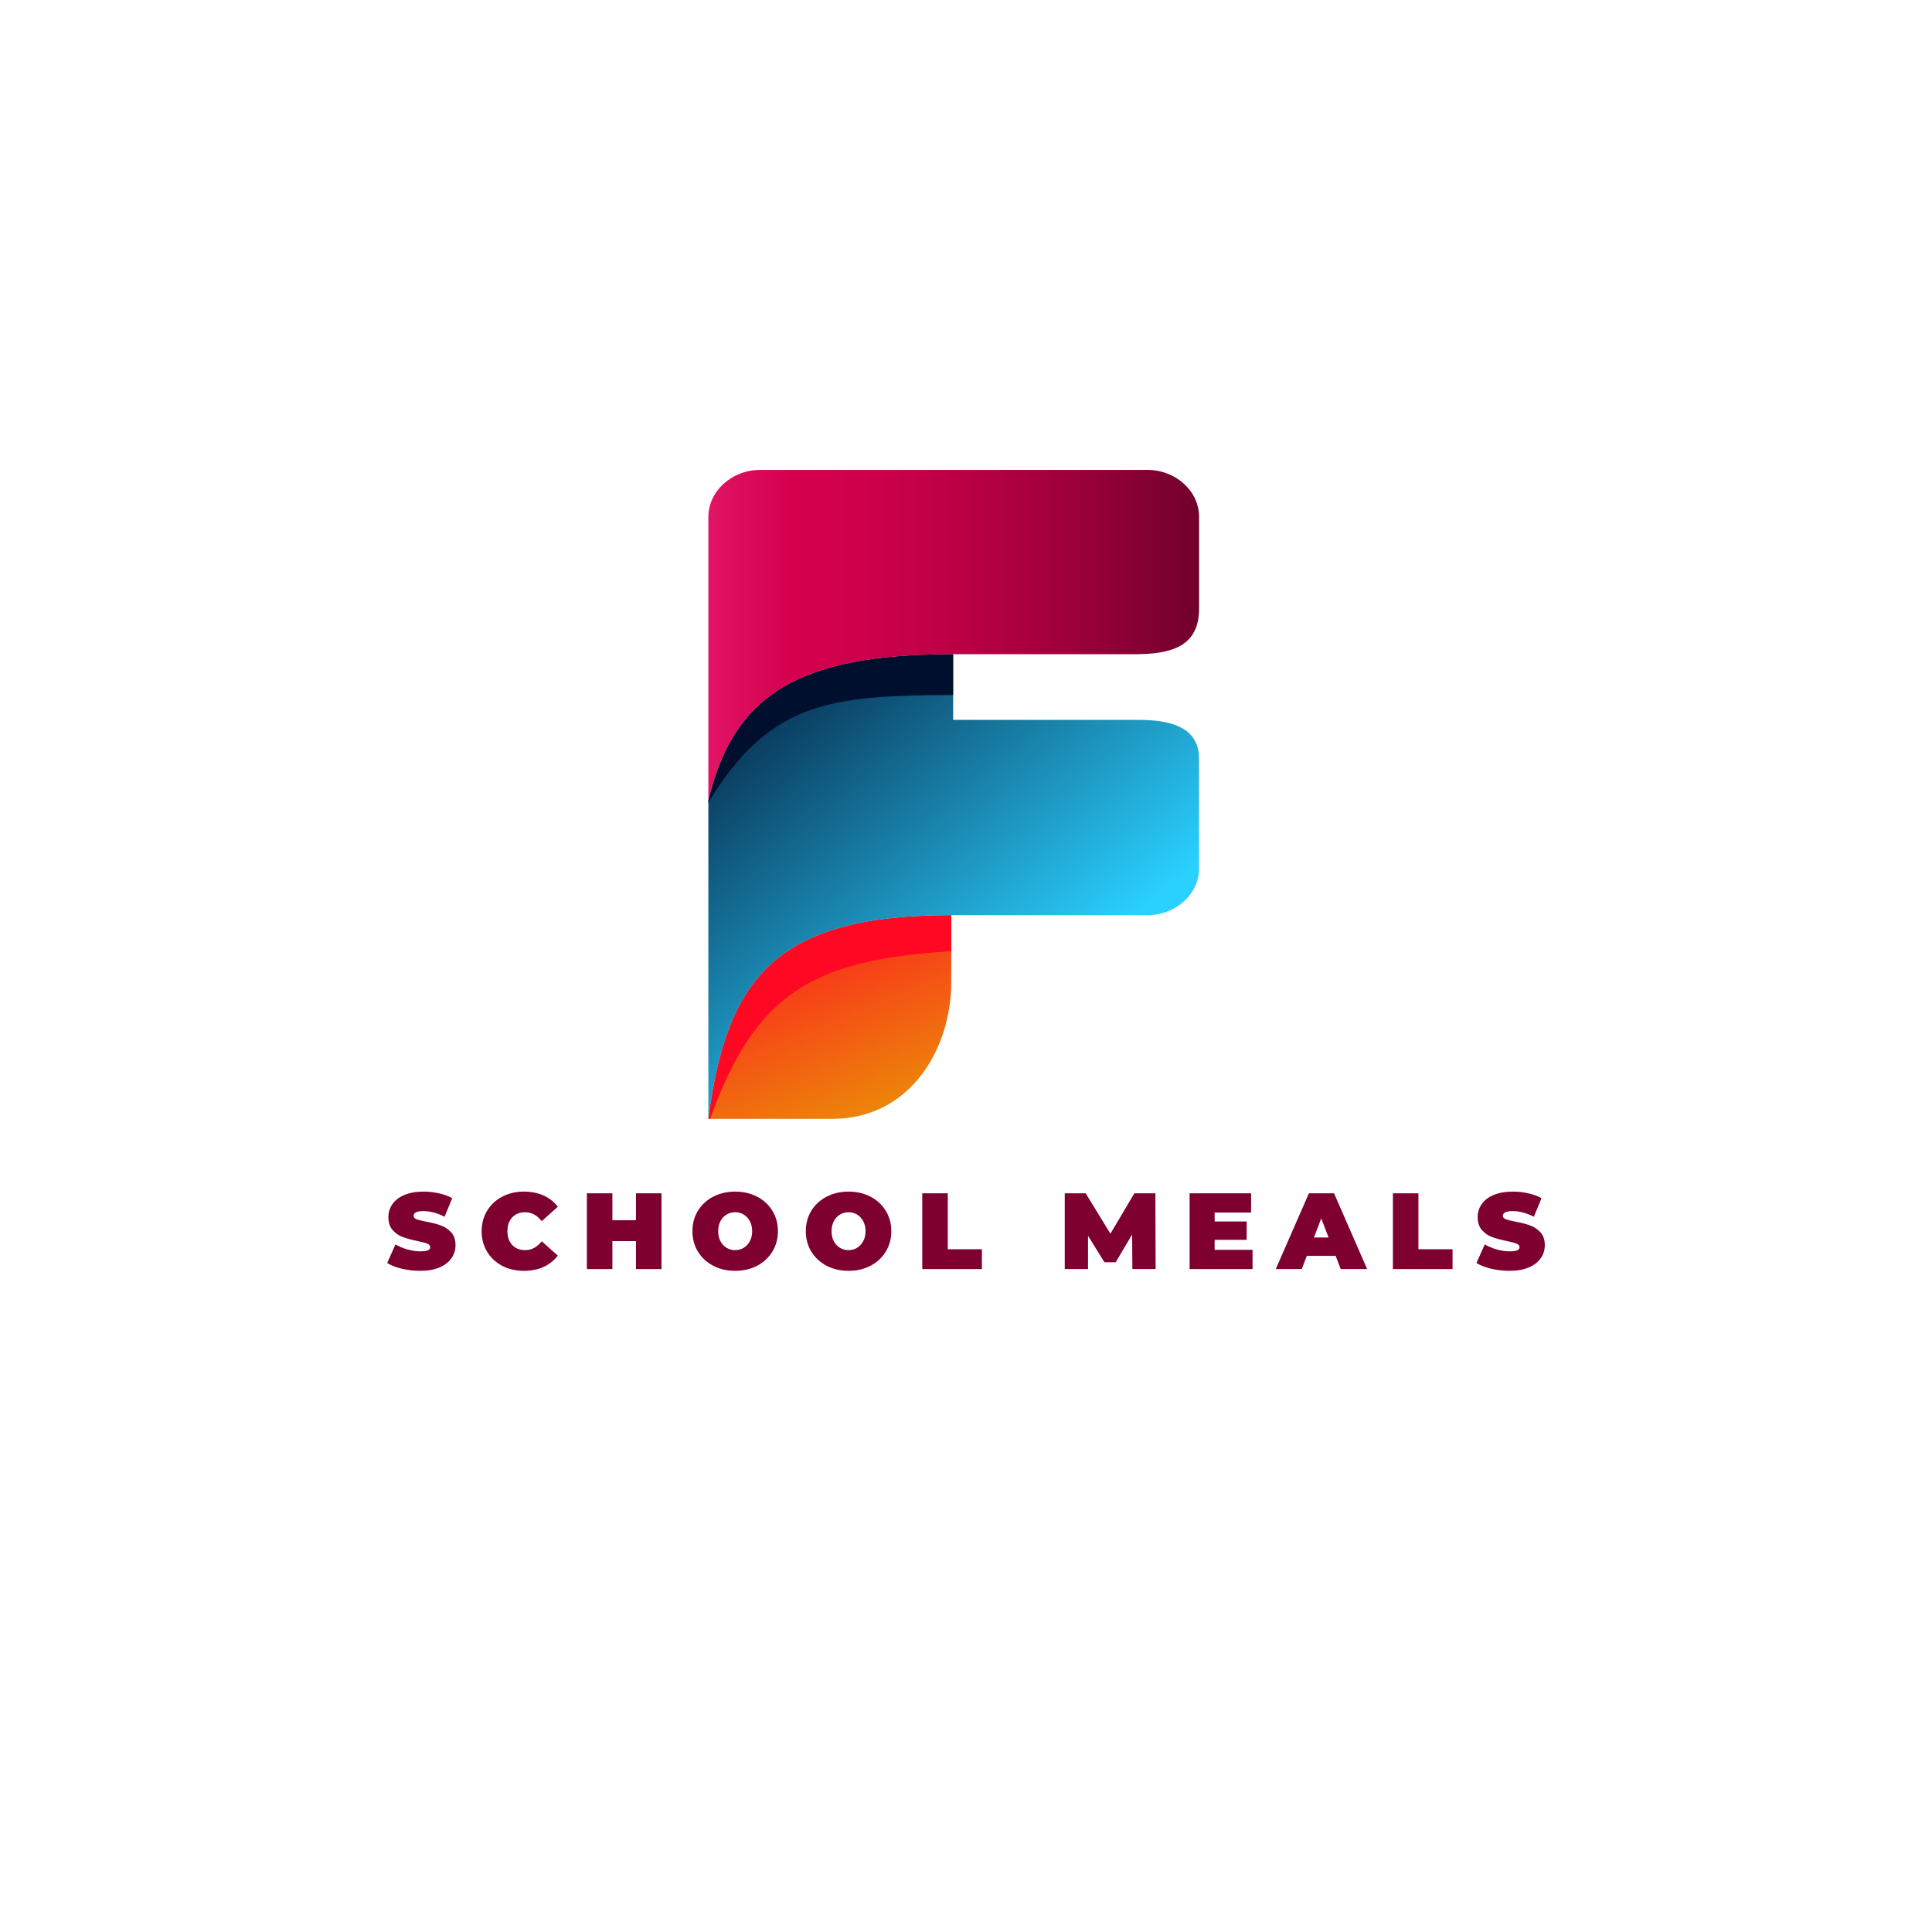 <svg xmlns="http://www.w3.org/2000/svg" xmlns:xlink="http://www.w3.org/1999/xlink" width="500" zoomAndPan="magnify" viewBox="0 0 375 375" height="500" preserveAspectRatio="xMidYMid meet" version="1.0"><defs><g/><clipPath id="d3fcb64ad2"><path d="M 137.492 177 L 185 177 L 185 217.188 L 137.492 217.188 Z M 137.492 177 " clip-rule="nonzero"/></clipPath><clipPath id="9d40288c74"><path d="M 184.637 177.641 L 184.637 190.648 C 184.637 203.285 176.918 217.172 161.477 217.172 L 137.492 217.172 C 141.078 189.527 150.863 177.641 184.637 177.641 Z M 184.637 177.641 " clip-rule="evenodd"/></clipPath><linearGradient x1="68.117" gradientTransform="matrix(0.195, 0, 0, 0.195, 137.494, 91.205)" y1="415.72" x2="173.585" gradientUnits="userSpaceOnUse" y2="674.149" id="baa86ba480"><stop stop-opacity="1" stop-color="rgb(99.654%, 5.467%, 13.602%)" offset="0"/><stop stop-opacity="1" stop-color="rgb(99.623%, 5.676%, 13.557%)" offset="0.004"/><stop stop-opacity="1" stop-color="rgb(99.593%, 5.885%, 13.513%)" offset="0.008"/><stop stop-opacity="1" stop-color="rgb(99.562%, 6.094%, 13.469%)" offset="0.012"/><stop stop-opacity="1" stop-color="rgb(99.532%, 6.305%, 13.426%)" offset="0.016"/><stop stop-opacity="1" stop-color="rgb(99.501%, 6.514%, 13.382%)" offset="0.02"/><stop stop-opacity="1" stop-color="rgb(99.471%, 6.723%, 13.338%)" offset="0.023"/><stop stop-opacity="1" stop-color="rgb(99.44%, 6.932%, 13.293%)" offset="0.027"/><stop stop-opacity="1" stop-color="rgb(99.409%, 7.143%, 13.249%)" offset="0.031"/><stop stop-opacity="1" stop-color="rgb(99.377%, 7.352%, 13.205%)" offset="0.035"/><stop stop-opacity="1" stop-color="rgb(99.347%, 7.561%, 13.162%)" offset="0.039"/><stop stop-opacity="1" stop-color="rgb(99.316%, 7.77%, 13.118%)" offset="0.043"/><stop stop-opacity="1" stop-color="rgb(99.286%, 7.98%, 13.074%)" offset="0.047"/><stop stop-opacity="1" stop-color="rgb(99.255%, 8.189%, 13.029%)" offset="0.051"/><stop stop-opacity="1" stop-color="rgb(99.225%, 8.398%, 12.985%)" offset="0.055"/><stop stop-opacity="1" stop-color="rgb(99.194%, 8.607%, 12.941%)" offset="0.059"/><stop stop-opacity="1" stop-color="rgb(99.164%, 8.818%, 12.898%)" offset="0.062"/><stop stop-opacity="1" stop-color="rgb(99.133%, 9.027%, 12.854%)" offset="0.066"/><stop stop-opacity="1" stop-color="rgb(99.103%, 9.236%, 12.81%)" offset="0.07"/><stop stop-opacity="1" stop-color="rgb(99.072%, 9.445%, 12.766%)" offset="0.074"/><stop stop-opacity="1" stop-color="rgb(99.042%, 9.656%, 12.721%)" offset="0.078"/><stop stop-opacity="1" stop-color="rgb(99.011%, 9.865%, 12.677%)" offset="0.082"/><stop stop-opacity="1" stop-color="rgb(98.981%, 10.074%, 12.634%)" offset="0.086"/><stop stop-opacity="1" stop-color="rgb(98.95%, 10.283%, 12.59%)" offset="0.09"/><stop stop-opacity="1" stop-color="rgb(98.92%, 10.493%, 12.546%)" offset="0.094"/><stop stop-opacity="1" stop-color="rgb(98.889%, 10.703%, 12.502%)" offset="0.098"/><stop stop-opacity="1" stop-color="rgb(98.859%, 10.912%, 12.457%)" offset="0.102"/><stop stop-opacity="1" stop-color="rgb(98.828%, 11.121%, 12.413%)" offset="0.105"/><stop stop-opacity="1" stop-color="rgb(98.798%, 11.331%, 12.369%)" offset="0.109"/><stop stop-opacity="1" stop-color="rgb(98.767%, 11.54%, 12.325%)" offset="0.113"/><stop stop-opacity="1" stop-color="rgb(98.737%, 11.749%, 12.282%)" offset="0.117"/><stop stop-opacity="1" stop-color="rgb(98.705%, 11.958%, 12.238%)" offset="0.121"/><stop stop-opacity="1" stop-color="rgb(98.674%, 12.169%, 12.193%)" offset="0.125"/><stop stop-opacity="1" stop-color="rgb(98.643%, 12.378%, 12.149%)" offset="0.129"/><stop stop-opacity="1" stop-color="rgb(98.613%, 12.587%, 12.105%)" offset="0.133"/><stop stop-opacity="1" stop-color="rgb(98.582%, 12.796%, 12.061%)" offset="0.137"/><stop stop-opacity="1" stop-color="rgb(98.552%, 13.007%, 12.018%)" offset="0.141"/><stop stop-opacity="1" stop-color="rgb(98.521%, 13.216%, 11.974%)" offset="0.145"/><stop stop-opacity="1" stop-color="rgb(98.491%, 13.425%, 11.929%)" offset="0.148"/><stop stop-opacity="1" stop-color="rgb(98.46%, 13.634%, 11.885%)" offset="0.152"/><stop stop-opacity="1" stop-color="rgb(98.43%, 13.844%, 11.841%)" offset="0.156"/><stop stop-opacity="1" stop-color="rgb(98.399%, 14.053%, 11.797%)" offset="0.16"/><stop stop-opacity="1" stop-color="rgb(98.369%, 14.262%, 11.754%)" offset="0.164"/><stop stop-opacity="1" stop-color="rgb(98.338%, 14.471%, 11.71%)" offset="0.168"/><stop stop-opacity="1" stop-color="rgb(98.308%, 14.682%, 11.665%)" offset="0.172"/><stop stop-opacity="1" stop-color="rgb(98.277%, 14.891%, 11.621%)" offset="0.176"/><stop stop-opacity="1" stop-color="rgb(98.247%, 15.1%, 11.577%)" offset="0.18"/><stop stop-opacity="1" stop-color="rgb(98.216%, 15.309%, 11.533%)" offset="0.184"/><stop stop-opacity="1" stop-color="rgb(98.186%, 15.52%, 11.49%)" offset="0.188"/><stop stop-opacity="1" stop-color="rgb(98.155%, 15.729%, 11.446%)" offset="0.191"/><stop stop-opacity="1" stop-color="rgb(98.125%, 15.938%, 11.401%)" offset="0.195"/><stop stop-opacity="1" stop-color="rgb(98.094%, 16.147%, 11.357%)" offset="0.199"/><stop stop-opacity="1" stop-color="rgb(98.064%, 16.357%, 11.313%)" offset="0.203"/><stop stop-opacity="1" stop-color="rgb(98.032%, 16.566%, 11.269%)" offset="0.207"/><stop stop-opacity="1" stop-color="rgb(98.001%, 16.776%, 11.226%)" offset="0.211"/><stop stop-opacity="1" stop-color="rgb(97.971%, 16.985%, 11.182%)" offset="0.215"/><stop stop-opacity="1" stop-color="rgb(97.94%, 17.195%, 11.137%)" offset="0.219"/><stop stop-opacity="1" stop-color="rgb(97.91%, 17.404%, 11.093%)" offset="0.223"/><stop stop-opacity="1" stop-color="rgb(97.879%, 17.613%, 11.049%)" offset="0.227"/><stop stop-opacity="1" stop-color="rgb(97.849%, 17.822%, 11.005%)" offset="0.23"/><stop stop-opacity="1" stop-color="rgb(97.818%, 18.033%, 10.962%)" offset="0.234"/><stop stop-opacity="1" stop-color="rgb(97.787%, 18.242%, 10.918%)" offset="0.238"/><stop stop-opacity="1" stop-color="rgb(97.757%, 18.451%, 10.873%)" offset="0.242"/><stop stop-opacity="1" stop-color="rgb(97.726%, 18.66%, 10.829%)" offset="0.246"/><stop stop-opacity="1" stop-color="rgb(97.696%, 18.871%, 10.785%)" offset="0.25"/><stop stop-opacity="1" stop-color="rgb(97.665%, 19.08%, 10.741%)" offset="0.254"/><stop stop-opacity="1" stop-color="rgb(97.635%, 19.289%, 10.698%)" offset="0.258"/><stop stop-opacity="1" stop-color="rgb(97.604%, 19.498%, 10.654%)" offset="0.262"/><stop stop-opacity="1" stop-color="rgb(97.574%, 19.708%, 10.609%)" offset="0.266"/><stop stop-opacity="1" stop-color="rgb(97.543%, 19.917%, 10.565%)" offset="0.27"/><stop stop-opacity="1" stop-color="rgb(97.513%, 20.126%, 10.521%)" offset="0.273"/><stop stop-opacity="1" stop-color="rgb(97.482%, 20.335%, 10.477%)" offset="0.277"/><stop stop-opacity="1" stop-color="rgb(97.452%, 20.546%, 10.432%)" offset="0.281"/><stop stop-opacity="1" stop-color="rgb(97.42%, 20.755%, 10.388%)" offset="0.285"/><stop stop-opacity="1" stop-color="rgb(97.389%, 20.964%, 10.345%)" offset="0.289"/><stop stop-opacity="1" stop-color="rgb(97.359%, 21.173%, 10.301%)" offset="0.293"/><stop stop-opacity="1" stop-color="rgb(97.328%, 21.384%, 10.257%)" offset="0.297"/><stop stop-opacity="1" stop-color="rgb(97.298%, 21.593%, 10.213%)" offset="0.301"/><stop stop-opacity="1" stop-color="rgb(97.267%, 21.802%, 10.168%)" offset="0.305"/><stop stop-opacity="1" stop-color="rgb(97.237%, 22.011%, 10.124%)" offset="0.309"/><stop stop-opacity="1" stop-color="rgb(97.206%, 22.221%, 10.081%)" offset="0.312"/><stop stop-opacity="1" stop-color="rgb(97.176%, 22.43%, 10.037%)" offset="0.316"/><stop stop-opacity="1" stop-color="rgb(97.145%, 22.639%, 9.993%)" offset="0.32"/><stop stop-opacity="1" stop-color="rgb(97.115%, 22.849%, 9.949%)" offset="0.324"/><stop stop-opacity="1" stop-color="rgb(97.084%, 23.059%, 9.904%)" offset="0.328"/><stop stop-opacity="1" stop-color="rgb(97.054%, 23.268%, 9.86%)" offset="0.332"/><stop stop-opacity="1" stop-color="rgb(97.023%, 23.477%, 9.818%)" offset="0.336"/><stop stop-opacity="1" stop-color="rgb(96.992%, 23.686%, 9.773%)" offset="0.34"/><stop stop-opacity="1" stop-color="rgb(96.962%, 23.897%, 9.729%)" offset="0.344"/><stop stop-opacity="1" stop-color="rgb(96.931%, 24.106%, 9.685%)" offset="0.348"/><stop stop-opacity="1" stop-color="rgb(96.901%, 24.315%, 9.641%)" offset="0.352"/><stop stop-opacity="1" stop-color="rgb(96.87%, 24.524%, 9.596%)" offset="0.355"/><stop stop-opacity="1" stop-color="rgb(96.84%, 24.734%, 9.554%)" offset="0.359"/><stop stop-opacity="1" stop-color="rgb(96.809%, 24.944%, 9.509%)" offset="0.363"/><stop stop-opacity="1" stop-color="rgb(96.779%, 25.153%, 9.465%)" offset="0.367"/><stop stop-opacity="1" stop-color="rgb(96.747%, 25.362%, 9.421%)" offset="0.371"/><stop stop-opacity="1" stop-color="rgb(96.716%, 25.572%, 9.377%)" offset="0.375"/><stop stop-opacity="1" stop-color="rgb(96.686%, 25.781%, 9.332%)" offset="0.379"/><stop stop-opacity="1" stop-color="rgb(96.655%, 25.992%, 9.29%)" offset="0.383"/><stop stop-opacity="1" stop-color="rgb(96.625%, 26.201%, 9.245%)" offset="0.387"/><stop stop-opacity="1" stop-color="rgb(96.594%, 26.41%, 9.201%)" offset="0.391"/><stop stop-opacity="1" stop-color="rgb(96.564%, 26.619%, 9.157%)" offset="0.395"/><stop stop-opacity="1" stop-color="rgb(96.533%, 26.83%, 9.113%)" offset="0.398"/><stop stop-opacity="1" stop-color="rgb(96.503%, 27.039%, 9.068%)" offset="0.402"/><stop stop-opacity="1" stop-color="rgb(96.472%, 27.248%, 9.026%)" offset="0.406"/><stop stop-opacity="1" stop-color="rgb(96.442%, 27.457%, 8.981%)" offset="0.41"/><stop stop-opacity="1" stop-color="rgb(96.411%, 27.667%, 8.937%)" offset="0.414"/><stop stop-opacity="1" stop-color="rgb(96.381%, 27.876%, 8.893%)" offset="0.418"/><stop stop-opacity="1" stop-color="rgb(96.35%, 28.085%, 8.849%)" offset="0.422"/><stop stop-opacity="1" stop-color="rgb(96.32%, 28.294%, 8.804%)" offset="0.426"/><stop stop-opacity="1" stop-color="rgb(96.289%, 28.505%, 8.76%)" offset="0.43"/><stop stop-opacity="1" stop-color="rgb(96.259%, 28.714%, 8.716%)" offset="0.434"/><stop stop-opacity="1" stop-color="rgb(96.228%, 28.923%, 8.673%)" offset="0.438"/><stop stop-opacity="1" stop-color="rgb(96.198%, 29.132%, 8.629%)" offset="0.441"/><stop stop-opacity="1" stop-color="rgb(96.167%, 29.343%, 8.585%)" offset="0.445"/><stop stop-opacity="1" stop-color="rgb(96.136%, 29.552%, 8.54%)" offset="0.449"/><stop stop-opacity="1" stop-color="rgb(96.106%, 29.761%, 8.496%)" offset="0.453"/><stop stop-opacity="1" stop-color="rgb(96.074%, 29.97%, 8.452%)" offset="0.457"/><stop stop-opacity="1" stop-color="rgb(96.043%, 30.18%, 8.409%)" offset="0.461"/><stop stop-opacity="1" stop-color="rgb(96.013%, 30.389%, 8.365%)" offset="0.465"/><stop stop-opacity="1" stop-color="rgb(95.982%, 30.598%, 8.321%)" offset="0.469"/><stop stop-opacity="1" stop-color="rgb(95.952%, 30.807%, 8.276%)" offset="0.473"/><stop stop-opacity="1" stop-color="rgb(95.921%, 31.018%, 8.232%)" offset="0.477"/><stop stop-opacity="1" stop-color="rgb(95.891%, 31.227%, 8.188%)" offset="0.48"/><stop stop-opacity="1" stop-color="rgb(95.86%, 31.436%, 8.145%)" offset="0.484"/><stop stop-opacity="1" stop-color="rgb(95.83%, 31.645%, 8.101%)" offset="0.488"/><stop stop-opacity="1" stop-color="rgb(95.799%, 31.856%, 8.057%)" offset="0.492"/><stop stop-opacity="1" stop-color="rgb(95.769%, 32.065%, 8.012%)" offset="0.496"/><stop stop-opacity="1" stop-color="rgb(95.738%, 32.274%, 7.968%)" offset="0.5"/><stop stop-opacity="1" stop-color="rgb(95.708%, 32.483%, 7.924%)" offset="0.504"/><stop stop-opacity="1" stop-color="rgb(95.677%, 32.693%, 7.881%)" offset="0.508"/><stop stop-opacity="1" stop-color="rgb(95.647%, 32.903%, 7.837%)" offset="0.512"/><stop stop-opacity="1" stop-color="rgb(95.616%, 33.112%, 7.793%)" offset="0.516"/><stop stop-opacity="1" stop-color="rgb(95.586%, 33.321%, 7.748%)" offset="0.52"/><stop stop-opacity="1" stop-color="rgb(95.555%, 33.531%, 7.704%)" offset="0.523"/><stop stop-opacity="1" stop-color="rgb(95.525%, 33.74%, 7.66%)" offset="0.527"/><stop stop-opacity="1" stop-color="rgb(95.494%, 33.949%, 7.617%)" offset="0.531"/><stop stop-opacity="1" stop-color="rgb(95.464%, 34.158%, 7.573%)" offset="0.535"/><stop stop-opacity="1" stop-color="rgb(95.433%, 34.369%, 7.529%)" offset="0.539"/><stop stop-opacity="1" stop-color="rgb(95.401%, 34.578%, 7.484%)" offset="0.543"/><stop stop-opacity="1" stop-color="rgb(95.37%, 34.787%, 7.44%)" offset="0.547"/><stop stop-opacity="1" stop-color="rgb(95.34%, 34.996%, 7.396%)" offset="0.551"/><stop stop-opacity="1" stop-color="rgb(95.309%, 35.207%, 7.353%)" offset="0.555"/><stop stop-opacity="1" stop-color="rgb(95.279%, 35.416%, 7.309%)" offset="0.559"/><stop stop-opacity="1" stop-color="rgb(95.248%, 35.625%, 7.265%)" offset="0.562"/><stop stop-opacity="1" stop-color="rgb(95.218%, 35.834%, 7.22%)" offset="0.566"/><stop stop-opacity="1" stop-color="rgb(95.187%, 36.044%, 7.176%)" offset="0.57"/><stop stop-opacity="1" stop-color="rgb(95.157%, 36.253%, 7.132%)" offset="0.574"/><stop stop-opacity="1" stop-color="rgb(95.126%, 36.462%, 7.088%)" offset="0.578"/><stop stop-opacity="1" stop-color="rgb(95.096%, 36.671%, 7.043%)" offset="0.582"/><stop stop-opacity="1" stop-color="rgb(95.065%, 36.882%, 7.001%)" offset="0.586"/><stop stop-opacity="1" stop-color="rgb(95.035%, 37.091%, 6.956%)" offset="0.59"/><stop stop-opacity="1" stop-color="rgb(95.004%, 37.3%, 6.912%)" offset="0.594"/><stop stop-opacity="1" stop-color="rgb(94.974%, 37.509%, 6.868%)" offset="0.598"/><stop stop-opacity="1" stop-color="rgb(94.943%, 37.72%, 6.824%)" offset="0.602"/><stop stop-opacity="1" stop-color="rgb(94.913%, 37.929%, 6.779%)" offset="0.605"/><stop stop-opacity="1" stop-color="rgb(94.882%, 38.138%, 6.737%)" offset="0.609"/><stop stop-opacity="1" stop-color="rgb(94.852%, 38.347%, 6.693%)" offset="0.613"/><stop stop-opacity="1" stop-color="rgb(94.821%, 38.557%, 6.648%)" offset="0.617"/><stop stop-opacity="1" stop-color="rgb(94.791%, 38.766%, 6.604%)" offset="0.621"/><stop stop-opacity="1" stop-color="rgb(94.76%, 38.976%, 6.56%)" offset="0.625"/><stop stop-opacity="1" stop-color="rgb(94.728%, 39.185%, 6.516%)" offset="0.629"/><stop stop-opacity="1" stop-color="rgb(94.698%, 39.395%, 6.473%)" offset="0.633"/><stop stop-opacity="1" stop-color="rgb(94.667%, 39.604%, 6.429%)" offset="0.637"/><stop stop-opacity="1" stop-color="rgb(94.637%, 39.813%, 6.384%)" offset="0.641"/><stop stop-opacity="1" stop-color="rgb(94.606%, 40.022%, 6.34%)" offset="0.645"/><stop stop-opacity="1" stop-color="rgb(94.576%, 40.233%, 6.296%)" offset="0.648"/><stop stop-opacity="1" stop-color="rgb(94.545%, 40.442%, 6.252%)" offset="0.652"/><stop stop-opacity="1" stop-color="rgb(94.514%, 40.651%, 6.209%)" offset="0.656"/><stop stop-opacity="1" stop-color="rgb(94.484%, 40.86%, 6.165%)" offset="0.66"/><stop stop-opacity="1" stop-color="rgb(94.453%, 41.071%, 6.12%)" offset="0.664"/><stop stop-opacity="1" stop-color="rgb(94.423%, 41.28%, 6.076%)" offset="0.668"/><stop stop-opacity="1" stop-color="rgb(94.392%, 41.489%, 6.032%)" offset="0.672"/><stop stop-opacity="1" stop-color="rgb(94.362%, 41.698%, 5.988%)" offset="0.676"/><stop stop-opacity="1" stop-color="rgb(94.331%, 41.908%, 5.945%)" offset="0.68"/><stop stop-opacity="1" stop-color="rgb(94.301%, 42.117%, 5.901%)" offset="0.684"/><stop stop-opacity="1" stop-color="rgb(94.27%, 42.326%, 5.856%)" offset="0.688"/><stop stop-opacity="1" stop-color="rgb(94.24%, 42.535%, 5.812%)" offset="0.691"/><stop stop-opacity="1" stop-color="rgb(94.209%, 42.746%, 5.768%)" offset="0.695"/><stop stop-opacity="1" stop-color="rgb(94.179%, 42.955%, 5.724%)" offset="0.699"/><stop stop-opacity="1" stop-color="rgb(94.148%, 43.164%, 5.681%)" offset="0.703"/><stop stop-opacity="1" stop-color="rgb(94.118%, 43.373%, 5.637%)" offset="0.707"/><stop stop-opacity="1" stop-color="rgb(94.087%, 43.584%, 5.592%)" offset="0.711"/><stop stop-opacity="1" stop-color="rgb(94.055%, 43.793%, 5.548%)" offset="0.715"/><stop stop-opacity="1" stop-color="rgb(94.025%, 44.002%, 5.504%)" offset="0.719"/><stop stop-opacity="1" stop-color="rgb(93.994%, 44.211%, 5.46%)" offset="0.723"/><stop stop-opacity="1" stop-color="rgb(93.964%, 44.421%, 5.415%)" offset="0.727"/><stop stop-opacity="1" stop-color="rgb(93.933%, 44.63%, 5.371%)" offset="0.73"/><stop stop-opacity="1" stop-color="rgb(93.903%, 44.839%, 5.328%)" offset="0.734"/><stop stop-opacity="1" stop-color="rgb(93.872%, 45.049%, 5.284%)" offset="0.738"/><stop stop-opacity="1" stop-color="rgb(93.842%, 45.259%, 5.24%)" offset="0.742"/><stop stop-opacity="1" stop-color="rgb(93.811%, 45.468%, 5.196%)" offset="0.746"/><stop stop-opacity="1" stop-color="rgb(93.781%, 45.677%, 5.151%)" offset="0.75"/><stop stop-opacity="1" stop-color="rgb(93.75%, 45.886%, 5.107%)" offset="0.754"/><stop stop-opacity="1" stop-color="rgb(93.719%, 46.097%, 5.064%)" offset="0.758"/><stop stop-opacity="1" stop-color="rgb(93.689%, 46.306%, 5.02%)" offset="0.762"/><stop stop-opacity="1" stop-color="rgb(93.658%, 46.515%, 4.976%)" offset="0.766"/><stop stop-opacity="1" stop-color="rgb(93.628%, 46.724%, 4.932%)" offset="0.77"/><stop stop-opacity="1" stop-color="rgb(93.597%, 46.935%, 4.887%)" offset="0.773"/><stop stop-opacity="1" stop-color="rgb(93.567%, 47.144%, 4.843%)" offset="0.777"/><stop stop-opacity="1" stop-color="rgb(93.536%, 47.353%, 4.8%)" offset="0.781"/><stop stop-opacity="1" stop-color="rgb(93.506%, 47.562%, 4.756%)" offset="0.785"/><stop stop-opacity="1" stop-color="rgb(93.475%, 47.772%, 4.712%)" offset="0.789"/><stop stop-opacity="1" stop-color="rgb(93.445%, 47.981%, 4.668%)" offset="0.793"/><stop stop-opacity="1" stop-color="rgb(93.414%, 48.19%, 4.623%)" offset="0.797"/><stop stop-opacity="1" stop-color="rgb(93.382%, 48.399%, 4.579%)" offset="0.801"/><stop stop-opacity="1" stop-color="rgb(93.352%, 48.61%, 4.536%)" offset="0.805"/><stop stop-opacity="1" stop-color="rgb(93.321%, 48.819%, 4.492%)" offset="0.809"/><stop stop-opacity="1" stop-color="rgb(93.291%, 49.03%, 4.448%)" offset="0.812"/><stop stop-opacity="1" stop-color="rgb(93.26%, 49.239%, 4.404%)" offset="0.816"/><stop stop-opacity="1" stop-color="rgb(93.23%, 49.448%, 4.359%)" offset="0.82"/><stop stop-opacity="1" stop-color="rgb(93.199%, 49.657%, 4.315%)" offset="0.824"/><stop stop-opacity="1" stop-color="rgb(93.169%, 49.867%, 4.272%)" offset="0.828"/><stop stop-opacity="1" stop-color="rgb(93.138%, 50.076%, 4.228%)" offset="0.832"/><stop stop-opacity="1" stop-color="rgb(93.108%, 50.285%, 4.184%)" offset="0.836"/><stop stop-opacity="1" stop-color="rgb(93.077%, 50.494%, 4.14%)" offset="0.84"/><stop stop-opacity="1" stop-color="rgb(93.047%, 50.705%, 4.095%)" offset="0.844"/><stop stop-opacity="1" stop-color="rgb(93.016%, 50.914%, 4.051%)" offset="0.848"/><stop stop-opacity="1" stop-color="rgb(92.986%, 51.123%, 4.008%)" offset="0.852"/><stop stop-opacity="1" stop-color="rgb(92.955%, 51.332%, 3.964%)" offset="0.855"/><stop stop-opacity="1" stop-color="rgb(92.924%, 51.543%, 3.92%)" offset="0.859"/><stop stop-opacity="1" stop-color="rgb(92.894%, 51.752%, 3.876%)" offset="0.863"/><stop stop-opacity="1" stop-color="rgb(92.863%, 51.961%, 3.831%)" offset="0.867"/><stop stop-opacity="1" stop-color="rgb(92.833%, 52.17%, 3.787%)" offset="0.871"/><stop stop-opacity="1" stop-color="rgb(92.802%, 52.38%, 3.743%)" offset="0.875"/><stop stop-opacity="1" stop-color="rgb(92.77%, 52.589%, 3.699%)" offset="0.879"/><stop stop-opacity="1" stop-color="rgb(92.74%, 52.798%, 3.656%)" offset="0.883"/><stop stop-opacity="1" stop-color="rgb(92.709%, 53.008%, 3.612%)" offset="0.887"/><stop stop-opacity="1" stop-color="rgb(92.679%, 53.218%, 3.568%)" offset="0.891"/><stop stop-opacity="1" stop-color="rgb(92.648%, 53.427%, 3.523%)" offset="0.895"/><stop stop-opacity="1" stop-color="rgb(92.618%, 53.636%, 3.479%)" offset="0.898"/><stop stop-opacity="1" stop-color="rgb(92.587%, 53.845%, 3.435%)" offset="0.902"/><stop stop-opacity="1" stop-color="rgb(92.557%, 54.056%, 3.392%)" offset="0.906"/><stop stop-opacity="1" stop-color="rgb(92.526%, 54.265%, 3.348%)" offset="0.91"/><stop stop-opacity="1" stop-color="rgb(92.496%, 54.474%, 3.304%)" offset="0.914"/><stop stop-opacity="1" stop-color="rgb(92.465%, 54.683%, 3.259%)" offset="0.918"/><stop stop-opacity="1" stop-color="rgb(92.435%, 54.893%, 3.215%)" offset="0.922"/><stop stop-opacity="1" stop-color="rgb(92.404%, 55.103%, 3.171%)" offset="0.926"/><stop stop-opacity="1" stop-color="rgb(92.374%, 55.312%, 3.128%)" offset="0.93"/><stop stop-opacity="1" stop-color="rgb(92.343%, 55.521%, 3.084%)" offset="0.934"/><stop stop-opacity="1" stop-color="rgb(92.313%, 55.731%, 3.04%)" offset="0.938"/><stop stop-opacity="1" stop-color="rgb(92.282%, 55.94%, 2.995%)" offset="0.941"/><stop stop-opacity="1" stop-color="rgb(92.252%, 56.149%, 2.951%)" offset="0.945"/><stop stop-opacity="1" stop-color="rgb(92.221%, 56.358%, 2.907%)" offset="0.949"/><stop stop-opacity="1" stop-color="rgb(92.191%, 56.569%, 2.864%)" offset="0.953"/><stop stop-opacity="1" stop-color="rgb(92.16%, 56.778%, 2.82%)" offset="0.957"/><stop stop-opacity="1" stop-color="rgb(92.13%, 56.987%, 2.776%)" offset="0.961"/><stop stop-opacity="1" stop-color="rgb(92.097%, 57.196%, 2.731%)" offset="0.965"/><stop stop-opacity="1" stop-color="rgb(92.067%, 57.407%, 2.687%)" offset="0.969"/><stop stop-opacity="1" stop-color="rgb(92.036%, 57.616%, 2.643%)" offset="0.973"/><stop stop-opacity="1" stop-color="rgb(92.006%, 57.825%, 2.6%)" offset="0.977"/><stop stop-opacity="1" stop-color="rgb(91.975%, 58.034%, 2.556%)" offset="0.98"/><stop stop-opacity="1" stop-color="rgb(91.945%, 58.244%, 2.512%)" offset="0.984"/><stop stop-opacity="1" stop-color="rgb(91.914%, 58.453%, 2.467%)" offset="0.988"/><stop stop-opacity="1" stop-color="rgb(91.884%, 58.662%, 2.423%)" offset="0.992"/><stop stop-opacity="1" stop-color="rgb(91.853%, 58.871%, 2.379%)" offset="0.996"/><stop stop-opacity="1" stop-color="rgb(91.823%, 59.082%, 2.336%)" offset="1"/></linearGradient><clipPath id="f5cc1d39bb"><path d="M 137.492 177 L 185 177 L 185 217.188 L 137.492 217.188 Z M 137.492 177 " clip-rule="nonzero"/></clipPath><clipPath id="39e963cb4c"><path d="M 184.637 177.641 L 184.637 184.605 C 158.078 186.359 146.777 192.359 137.824 217.172 L 137.492 217.172 C 141.078 189.527 150.863 177.641 184.637 177.641 Z M 184.637 177.641 " clip-rule="evenodd"/></clipPath><clipPath id="1e0b27f903"><path d="M 137.492 126 L 232.742 126 L 232.742 217.188 L 137.492 217.188 Z M 137.492 126 " clip-rule="nonzero"/></clipPath><clipPath id="5df359e11b"><path d="M 185.004 126.98 L 185.004 139.73 L 220.98 139.73 C 226.953 139.73 232.742 140.984 232.742 147.32 L 232.742 168.543 C 232.742 173.547 228.242 177.633 222.68 177.633 L 184.637 177.633 C 150.863 177.633 141.078 189.523 137.492 217.164 L 137.492 155.418 C 142.32 134.902 154.953 126.98 185.004 126.98 Z M 153.574 148.746 C 155.094 147.371 157.617 147.371 159.137 148.746 L 162.719 152.039 L 166.348 148.746 C 166.73 148.414 167.16 148.156 167.633 147.98 C 168.109 147.801 168.598 147.715 169.105 147.715 C 169.613 147.715 170.102 147.801 170.578 147.98 C 171.051 148.156 171.48 148.414 171.863 148.746 C 172.047 148.902 172.207 149.074 172.355 149.266 C 172.5 149.457 172.621 149.66 172.723 149.879 C 172.824 150.098 172.898 150.324 172.953 150.559 C 173.004 150.793 173.027 151.027 173.027 151.27 C 173.027 151.508 173.004 151.746 172.953 151.98 C 172.898 152.215 172.824 152.441 172.723 152.656 C 172.621 152.875 172.5 153.082 172.355 153.27 C 172.207 153.461 172.047 153.637 171.863 153.793 L 168.277 157.043 L 170.945 159.504 L 171.863 160.336 C 172.047 160.492 172.211 160.66 172.355 160.852 C 172.5 161.039 172.625 161.242 172.727 161.457 C 172.828 161.676 172.906 161.898 172.957 162.133 C 173.008 162.363 173.035 162.602 173.035 162.84 C 173.035 163.078 173.008 163.312 172.957 163.547 C 172.906 163.777 172.828 164.004 172.727 164.219 C 172.625 164.438 172.5 164.637 172.355 164.828 C 172.211 165.016 172.047 165.188 171.863 165.34 C 171.484 165.684 171.059 165.945 170.582 166.129 C 170.109 166.312 169.613 166.406 169.105 166.406 C 168.594 166.406 168.102 166.312 167.629 166.129 C 167.152 165.945 166.727 165.684 166.348 165.34 L 164.371 163.547 L 162.719 162.09 L 159.145 165.34 C 158.762 165.684 158.332 165.945 157.852 166.129 C 157.371 166.312 156.875 166.402 156.363 166.402 C 155.852 166.402 155.355 166.312 154.875 166.129 C 154.395 165.945 153.965 165.684 153.582 165.34 C 153.402 165.184 153.242 165.012 153.102 164.82 C 152.957 164.633 152.84 164.43 152.742 164.215 C 152.641 163.996 152.566 163.773 152.516 163.543 C 152.465 163.309 152.441 163.074 152.441 162.84 C 152.441 162.602 152.465 162.367 152.516 162.137 C 152.566 161.902 152.641 161.68 152.742 161.465 C 152.84 161.25 152.957 161.047 153.102 160.855 C 153.242 160.664 153.402 160.492 153.582 160.336 L 157.211 157.043 L 153.574 153.793 C 153.395 153.633 153.238 153.457 153.094 153.266 C 152.953 153.074 152.832 152.871 152.734 152.652 C 152.637 152.434 152.562 152.211 152.512 151.977 C 152.465 151.742 152.438 151.508 152.438 151.27 C 152.438 151.031 152.465 150.793 152.512 150.562 C 152.562 150.328 152.637 150.102 152.734 149.887 C 152.832 149.668 152.953 149.461 153.094 149.27 C 153.238 149.078 153.395 148.902 153.574 148.746 Z M 220.43 162.215 C 220.43 164.172 218.672 165.758 216.527 165.758 L 198.465 165.758 C 196.352 165.758 194.566 164.172 194.566 162.215 C 194.566 160.254 196.355 158.668 198.465 158.668 L 216.523 158.668 C 218.684 158.668 220.426 160.254 220.426 162.215 Z M 220.43 152.664 C 220.43 154.625 218.672 156.211 216.527 156.211 L 198.465 156.211 C 196.352 156.211 194.566 154.625 194.566 152.664 C 194.566 150.746 196.355 149.156 198.465 149.156 L 216.523 149.156 C 218.684 149.156 220.426 150.742 220.426 152.664 Z M 220.43 152.664 " clip-rule="evenodd"/></clipPath><linearGradient x1="8.773" gradientTransform="matrix(0.195, 0, 0, 0.195, 137.494, 91.205)" y1="176.294" x2="435.156" gradientUnits="userSpaceOnUse" y2="690.433" id="8a40f958b6"><stop stop-opacity="1" stop-color="rgb(0.792%, 9.534%, 21.936%)" offset="0"/><stop stop-opacity="1" stop-color="rgb(0.879%, 9.932%, 22.368%)" offset="0.004"/><stop stop-opacity="1" stop-color="rgb(0.966%, 10.332%, 22.801%)" offset="0.008"/><stop stop-opacity="1" stop-color="rgb(1.053%, 10.73%, 23.233%)" offset="0.012"/><stop stop-opacity="1" stop-color="rgb(1.14%, 11.13%, 23.665%)" offset="0.016"/><stop stop-opacity="1" stop-color="rgb(1.227%, 11.528%, 24.097%)" offset="0.02"/><stop stop-opacity="1" stop-color="rgb(1.314%, 11.928%, 24.53%)" offset="0.023"/><stop stop-opacity="1" stop-color="rgb(1.401%, 12.328%, 24.962%)" offset="0.027"/><stop stop-opacity="1" stop-color="rgb(1.488%, 12.727%, 25.395%)" offset="0.031"/><stop stop-opacity="1" stop-color="rgb(1.575%, 13.126%, 25.827%)" offset="0.035"/><stop stop-opacity="1" stop-color="rgb(1.662%, 13.525%, 26.259%)" offset="0.039"/><stop stop-opacity="1" stop-color="rgb(1.749%, 13.924%, 26.691%)" offset="0.043"/><stop stop-opacity="1" stop-color="rgb(1.836%, 14.323%, 27.124%)" offset="0.047"/><stop stop-opacity="1" stop-color="rgb(1.923%, 14.722%, 27.556%)" offset="0.051"/><stop stop-opacity="1" stop-color="rgb(2.01%, 15.121%, 27.989%)" offset="0.055"/><stop stop-opacity="1" stop-color="rgb(2.097%, 15.52%, 28.421%)" offset="0.059"/><stop stop-opacity="1" stop-color="rgb(2.184%, 15.919%, 28.854%)" offset="0.062"/><stop stop-opacity="1" stop-color="rgb(2.271%, 16.319%, 29.286%)" offset="0.066"/><stop stop-opacity="1" stop-color="rgb(2.357%, 16.719%, 29.718%)" offset="0.07"/><stop stop-opacity="1" stop-color="rgb(2.444%, 17.117%, 30.15%)" offset="0.074"/><stop stop-opacity="1" stop-color="rgb(2.531%, 17.517%, 30.583%)" offset="0.078"/><stop stop-opacity="1" stop-color="rgb(2.618%, 17.915%, 31.015%)" offset="0.082"/><stop stop-opacity="1" stop-color="rgb(2.705%, 18.315%, 31.448%)" offset="0.086"/><stop stop-opacity="1" stop-color="rgb(2.792%, 18.713%, 31.88%)" offset="0.09"/><stop stop-opacity="1" stop-color="rgb(2.879%, 19.113%, 32.314%)" offset="0.094"/><stop stop-opacity="1" stop-color="rgb(2.966%, 19.511%, 32.745%)" offset="0.098"/><stop stop-opacity="1" stop-color="rgb(3.053%, 19.911%, 33.177%)" offset="0.102"/><stop stop-opacity="1" stop-color="rgb(3.14%, 20.309%, 33.609%)" offset="0.105"/><stop stop-opacity="1" stop-color="rgb(3.227%, 20.709%, 34.042%)" offset="0.109"/><stop stop-opacity="1" stop-color="rgb(3.314%, 21.109%, 34.474%)" offset="0.113"/><stop stop-opacity="1" stop-color="rgb(3.401%, 21.509%, 34.908%)" offset="0.117"/><stop stop-opacity="1" stop-color="rgb(3.488%, 21.907%, 35.339%)" offset="0.121"/><stop stop-opacity="1" stop-color="rgb(3.575%, 22.307%, 35.773%)" offset="0.125"/><stop stop-opacity="1" stop-color="rgb(3.662%, 22.705%, 36.205%)" offset="0.129"/><stop stop-opacity="1" stop-color="rgb(3.749%, 23.105%, 36.636%)" offset="0.133"/><stop stop-opacity="1" stop-color="rgb(3.836%, 23.503%, 37.068%)" offset="0.137"/><stop stop-opacity="1" stop-color="rgb(3.923%, 23.903%, 37.502%)" offset="0.141"/><stop stop-opacity="1" stop-color="rgb(4.01%, 24.301%, 37.933%)" offset="0.145"/><stop stop-opacity="1" stop-color="rgb(4.097%, 24.701%, 38.367%)" offset="0.148"/><stop stop-opacity="1" stop-color="rgb(4.184%, 25.101%, 38.799%)" offset="0.152"/><stop stop-opacity="1" stop-color="rgb(4.271%, 25.5%, 39.232%)" offset="0.156"/><stop stop-opacity="1" stop-color="rgb(4.358%, 25.899%, 39.664%)" offset="0.16"/><stop stop-opacity="1" stop-color="rgb(4.445%, 26.299%, 40.096%)" offset="0.164"/><stop stop-opacity="1" stop-color="rgb(4.532%, 26.697%, 40.527%)" offset="0.168"/><stop stop-opacity="1" stop-color="rgb(4.619%, 27.097%, 40.961%)" offset="0.172"/><stop stop-opacity="1" stop-color="rgb(4.706%, 27.495%, 41.393%)" offset="0.176"/><stop stop-opacity="1" stop-color="rgb(4.794%, 27.895%, 41.826%)" offset="0.18"/><stop stop-opacity="1" stop-color="rgb(4.881%, 28.293%, 42.258%)" offset="0.184"/><stop stop-opacity="1" stop-color="rgb(4.968%, 28.693%, 42.691%)" offset="0.188"/><stop stop-opacity="1" stop-color="rgb(5.055%, 29.092%, 43.123%)" offset="0.191"/><stop stop-opacity="1" stop-color="rgb(5.142%, 29.492%, 43.555%)" offset="0.195"/><stop stop-opacity="1" stop-color="rgb(5.229%, 29.89%, 43.987%)" offset="0.199"/><stop stop-opacity="1" stop-color="rgb(5.316%, 30.29%, 44.42%)" offset="0.203"/><stop stop-opacity="1" stop-color="rgb(5.403%, 30.688%, 44.852%)" offset="0.207"/><stop stop-opacity="1" stop-color="rgb(5.49%, 31.088%, 45.285%)" offset="0.211"/><stop stop-opacity="1" stop-color="rgb(5.577%, 31.487%, 45.717%)" offset="0.215"/><stop stop-opacity="1" stop-color="rgb(5.664%, 31.886%, 46.149%)" offset="0.219"/><stop stop-opacity="1" stop-color="rgb(5.751%, 32.285%, 46.581%)" offset="0.223"/><stop stop-opacity="1" stop-color="rgb(5.838%, 32.684%, 47.014%)" offset="0.227"/><stop stop-opacity="1" stop-color="rgb(5.925%, 33.084%, 47.446%)" offset="0.23"/><stop stop-opacity="1" stop-color="rgb(6.012%, 33.484%, 47.879%)" offset="0.234"/><stop stop-opacity="1" stop-color="rgb(6.099%, 33.882%, 48.311%)" offset="0.238"/><stop stop-opacity="1" stop-color="rgb(6.186%, 34.282%, 48.744%)" offset="0.242"/><stop stop-opacity="1" stop-color="rgb(6.273%, 34.68%, 49.176%)" offset="0.246"/><stop stop-opacity="1" stop-color="rgb(6.36%, 35.08%, 49.608%)" offset="0.25"/><stop stop-opacity="1" stop-color="rgb(6.447%, 35.478%, 50.04%)" offset="0.254"/><stop stop-opacity="1" stop-color="rgb(6.534%, 35.878%, 50.473%)" offset="0.258"/><stop stop-opacity="1" stop-color="rgb(6.621%, 36.276%, 50.905%)" offset="0.262"/><stop stop-opacity="1" stop-color="rgb(6.708%, 36.676%, 51.338%)" offset="0.266"/><stop stop-opacity="1" stop-color="rgb(6.795%, 37.076%, 51.77%)" offset="0.27"/><stop stop-opacity="1" stop-color="rgb(6.882%, 37.476%, 52.203%)" offset="0.273"/><stop stop-opacity="1" stop-color="rgb(6.969%, 37.874%, 52.635%)" offset="0.277"/><stop stop-opacity="1" stop-color="rgb(7.056%, 38.274%, 53.067%)" offset="0.281"/><stop stop-opacity="1" stop-color="rgb(7.143%, 38.672%, 53.499%)" offset="0.285"/><stop stop-opacity="1" stop-color="rgb(7.23%, 39.072%, 53.932%)" offset="0.289"/><stop stop-opacity="1" stop-color="rgb(7.317%, 39.47%, 54.364%)" offset="0.293"/><stop stop-opacity="1" stop-color="rgb(7.404%, 39.87%, 54.797%)" offset="0.297"/><stop stop-opacity="1" stop-color="rgb(7.491%, 40.268%, 55.229%)" offset="0.301"/><stop stop-opacity="1" stop-color="rgb(7.578%, 40.668%, 55.663%)" offset="0.305"/><stop stop-opacity="1" stop-color="rgb(7.664%, 41.068%, 56.094%)" offset="0.309"/><stop stop-opacity="1" stop-color="rgb(7.751%, 41.467%, 56.526%)" offset="0.312"/><stop stop-opacity="1" stop-color="rgb(7.838%, 41.866%, 56.958%)" offset="0.316"/><stop stop-opacity="1" stop-color="rgb(7.925%, 42.265%, 57.391%)" offset="0.32"/><stop stop-opacity="1" stop-color="rgb(8.012%, 42.664%, 57.823%)" offset="0.324"/><stop stop-opacity="1" stop-color="rgb(8.099%, 43.063%, 58.257%)" offset="0.328"/><stop stop-opacity="1" stop-color="rgb(8.186%, 43.462%, 58.688%)" offset="0.332"/><stop stop-opacity="1" stop-color="rgb(8.273%, 43.861%, 59.122%)" offset="0.336"/><stop stop-opacity="1" stop-color="rgb(8.36%, 44.26%, 59.554%)" offset="0.34"/><stop stop-opacity="1" stop-color="rgb(8.447%, 44.659%, 59.985%)" offset="0.344"/><stop stop-opacity="1" stop-color="rgb(8.534%, 45.059%, 60.417%)" offset="0.348"/><stop stop-opacity="1" stop-color="rgb(8.621%, 45.459%, 60.851%)" offset="0.352"/><stop stop-opacity="1" stop-color="rgb(8.708%, 45.857%, 61.282%)" offset="0.355"/><stop stop-opacity="1" stop-color="rgb(8.795%, 46.257%, 61.716%)" offset="0.359"/><stop stop-opacity="1" stop-color="rgb(8.882%, 46.655%, 62.148%)" offset="0.363"/><stop stop-opacity="1" stop-color="rgb(8.969%, 47.055%, 62.581%)" offset="0.367"/><stop stop-opacity="1" stop-color="rgb(9.056%, 47.453%, 63.013%)" offset="0.371"/><stop stop-opacity="1" stop-color="rgb(9.143%, 47.853%, 63.445%)" offset="0.375"/><stop stop-opacity="1" stop-color="rgb(9.23%, 48.251%, 63.876%)" offset="0.379"/><stop stop-opacity="1" stop-color="rgb(9.319%, 48.651%, 64.31%)" offset="0.383"/><stop stop-opacity="1" stop-color="rgb(9.406%, 49.051%, 64.742%)" offset="0.387"/><stop stop-opacity="1" stop-color="rgb(9.492%, 49.451%, 65.175%)" offset="0.391"/><stop stop-opacity="1" stop-color="rgb(9.579%, 49.849%, 65.607%)" offset="0.395"/><stop stop-opacity="1" stop-color="rgb(9.666%, 50.249%, 66.039%)" offset="0.398"/><stop stop-opacity="1" stop-color="rgb(9.753%, 50.647%, 66.47%)" offset="0.402"/><stop stop-opacity="1" stop-color="rgb(9.84%, 51.047%, 66.904%)" offset="0.406"/><stop stop-opacity="1" stop-color="rgb(9.927%, 51.445%, 67.336%)" offset="0.41"/><stop stop-opacity="1" stop-color="rgb(10.014%, 51.845%, 67.769%)" offset="0.414"/><stop stop-opacity="1" stop-color="rgb(10.101%, 52.243%, 68.201%)" offset="0.418"/><stop stop-opacity="1" stop-color="rgb(10.188%, 52.643%, 68.634%)" offset="0.422"/><stop stop-opacity="1" stop-color="rgb(10.275%, 53.043%, 69.066%)" offset="0.426"/><stop stop-opacity="1" stop-color="rgb(10.362%, 53.442%, 69.498%)" offset="0.43"/><stop stop-opacity="1" stop-color="rgb(10.449%, 53.841%, 69.93%)" offset="0.434"/><stop stop-opacity="1" stop-color="rgb(10.536%, 54.24%, 70.363%)" offset="0.438"/><stop stop-opacity="1" stop-color="rgb(10.623%, 54.639%, 70.795%)" offset="0.441"/><stop stop-opacity="1" stop-color="rgb(10.71%, 55.038%, 71.228%)" offset="0.445"/><stop stop-opacity="1" stop-color="rgb(10.797%, 55.437%, 71.66%)" offset="0.449"/><stop stop-opacity="1" stop-color="rgb(10.884%, 55.836%, 72.093%)" offset="0.453"/><stop stop-opacity="1" stop-color="rgb(10.971%, 56.235%, 72.525%)" offset="0.457"/><stop stop-opacity="1" stop-color="rgb(11.058%, 56.635%, 72.957%)" offset="0.461"/><stop stop-opacity="1" stop-color="rgb(11.145%, 57.034%, 73.389%)" offset="0.465"/><stop stop-opacity="1" stop-color="rgb(11.232%, 57.434%, 73.822%)" offset="0.469"/><stop stop-opacity="1" stop-color="rgb(11.319%, 57.832%, 74.254%)" offset="0.473"/><stop stop-opacity="1" stop-color="rgb(11.406%, 58.232%, 74.687%)" offset="0.477"/><stop stop-opacity="1" stop-color="rgb(11.493%, 58.63%, 75.119%)" offset="0.48"/><stop stop-opacity="1" stop-color="rgb(11.58%, 59.03%, 75.552%)" offset="0.484"/><stop stop-opacity="1" stop-color="rgb(11.667%, 59.428%, 75.984%)" offset="0.488"/><stop stop-opacity="1" stop-color="rgb(11.754%, 59.828%, 76.416%)" offset="0.492"/><stop stop-opacity="1" stop-color="rgb(11.841%, 60.226%, 76.848%)" offset="0.496"/><stop stop-opacity="1" stop-color="rgb(11.928%, 60.626%, 77.281%)" offset="0.5"/><stop stop-opacity="1" stop-color="rgb(12.015%, 61.026%, 77.713%)" offset="0.504"/><stop stop-opacity="1" stop-color="rgb(12.102%, 61.426%, 78.146%)" offset="0.508"/><stop stop-opacity="1" stop-color="rgb(12.189%, 61.824%, 78.578%)" offset="0.512"/><stop stop-opacity="1" stop-color="rgb(12.276%, 62.224%, 79.012%)" offset="0.516"/><stop stop-opacity="1" stop-color="rgb(12.363%, 62.622%, 79.443%)" offset="0.52"/><stop stop-opacity="1" stop-color="rgb(12.45%, 63.022%, 79.875%)" offset="0.523"/><stop stop-opacity="1" stop-color="rgb(12.537%, 63.42%, 80.307%)" offset="0.527"/><stop stop-opacity="1" stop-color="rgb(12.624%, 63.82%, 80.74%)" offset="0.531"/><stop stop-opacity="1" stop-color="rgb(12.711%, 64.218%, 81.172%)" offset="0.535"/><stop stop-opacity="1" stop-color="rgb(12.798%, 64.618%, 81.606%)" offset="0.539"/><stop stop-opacity="1" stop-color="rgb(12.885%, 65.018%, 82.037%)" offset="0.543"/><stop stop-opacity="1" stop-color="rgb(12.971%, 65.417%, 82.471%)" offset="0.547"/><stop stop-opacity="1" stop-color="rgb(13.058%, 65.816%, 82.903%)" offset="0.551"/><stop stop-opacity="1" stop-color="rgb(13.145%, 66.216%, 83.334%)" offset="0.555"/><stop stop-opacity="1" stop-color="rgb(13.232%, 66.614%, 83.766%)" offset="0.559"/><stop stop-opacity="1" stop-color="rgb(13.319%, 67.014%, 84.2%)" offset="0.562"/><stop stop-opacity="1" stop-color="rgb(13.406%, 67.412%, 84.631%)" offset="0.566"/><stop stop-opacity="1" stop-color="rgb(13.493%, 67.812%, 85.065%)" offset="0.57"/><stop stop-opacity="1" stop-color="rgb(13.58%, 68.21%, 85.497%)" offset="0.574"/><stop stop-opacity="1" stop-color="rgb(13.667%, 68.61%, 85.928%)" offset="0.578"/><stop stop-opacity="1" stop-color="rgb(13.754%, 69.009%, 86.36%)" offset="0.582"/><stop stop-opacity="1" stop-color="rgb(13.843%, 69.409%, 86.794%)" offset="0.586"/><stop stop-opacity="1" stop-color="rgb(13.93%, 69.807%, 87.225%)" offset="0.59"/><stop stop-opacity="1" stop-color="rgb(14.017%, 70.207%, 87.659%)" offset="0.594"/><stop stop-opacity="1" stop-color="rgb(14.104%, 70.605%, 88.091%)" offset="0.598"/><stop stop-opacity="1" stop-color="rgb(14.191%, 71.005%, 88.524%)" offset="0.602"/><stop stop-opacity="1" stop-color="rgb(14.278%, 71.404%, 88.956%)" offset="0.605"/><stop stop-opacity="1" stop-color="rgb(14.365%, 71.803%, 89.388%)" offset="0.609"/><stop stop-opacity="1" stop-color="rgb(14.452%, 72.202%, 89.819%)" offset="0.613"/><stop stop-opacity="1" stop-color="rgb(14.539%, 72.601%, 90.253%)" offset="0.617"/><stop stop-opacity="1" stop-color="rgb(14.626%, 73%, 90.685%)" offset="0.621"/><stop stop-opacity="1" stop-color="rgb(14.713%, 73.399%, 91.118%)" offset="0.625"/><stop stop-opacity="1" stop-color="rgb(14.8%, 73.799%, 91.55%)" offset="0.629"/><stop stop-opacity="1" stop-color="rgb(14.886%, 74.199%, 91.983%)" offset="0.633"/><stop stop-opacity="1" stop-color="rgb(14.973%, 74.597%, 92.415%)" offset="0.637"/><stop stop-opacity="1" stop-color="rgb(15.06%, 74.997%, 92.847%)" offset="0.641"/><stop stop-opacity="1" stop-color="rgb(15.147%, 75.395%, 93.279%)" offset="0.645"/><stop stop-opacity="1" stop-color="rgb(15.234%, 75.795%, 93.712%)" offset="0.648"/><stop stop-opacity="1" stop-color="rgb(15.321%, 76.193%, 94.144%)" offset="0.652"/><stop stop-opacity="1" stop-color="rgb(15.408%, 76.593%, 94.577%)" offset="0.656"/><stop stop-opacity="1" stop-color="rgb(15.495%, 76.991%, 95.009%)" offset="0.66"/><stop stop-opacity="1" stop-color="rgb(15.582%, 77.391%, 95.442%)" offset="0.664"/><stop stop-opacity="1" stop-color="rgb(15.669%, 77.791%, 95.874%)" offset="0.668"/><stop stop-opacity="1" stop-color="rgb(15.756%, 78.191%, 96.306%)" offset="0.672"/><stop stop-opacity="1" stop-color="rgb(15.843%, 78.589%, 96.738%)" offset="0.676"/><stop stop-opacity="1" stop-color="rgb(15.93%, 78.989%, 97.171%)" offset="0.68"/><stop stop-opacity="1" stop-color="rgb(16.017%, 79.387%, 97.603%)" offset="0.684"/><stop stop-opacity="1" stop-color="rgb(16.104%, 79.787%, 98.036%)" offset="0.688"/><stop stop-opacity="1" stop-color="rgb(16.191%, 80.185%, 98.468%)" offset="0.691"/><stop stop-opacity="1" stop-color="rgb(16.278%, 80.585%, 98.901%)" offset="0.695"/><stop stop-opacity="1" stop-color="rgb(16.365%, 80.983%, 99.333%)" offset="0.699"/><stop stop-opacity="1" stop-color="rgb(16.452%, 81.383%, 99.765%)" offset="0.703"/><stop stop-opacity="1" stop-color="rgb(16.475%, 81.491%, 99.883%)" offset="0.719"/><stop stop-opacity="1" stop-color="rgb(16.499%, 81.599%, 100%)" offset="0.75"/><stop stop-opacity="1" stop-color="rgb(16.499%, 81.599%, 100%)" offset="1"/></linearGradient><clipPath id="fa536da9b1"><path d="M 137.492 126 L 186 126 L 186 156 L 137.492 156 Z M 137.492 126 " clip-rule="nonzero"/></clipPath><clipPath id="1e581d9748"><path d="M 185.004 126.98 L 185.004 134.902 C 161.113 134.988 149.441 136.152 137.492 155.754 L 137.492 155.422 C 142.32 134.902 154.953 126.98 185.004 126.98 Z M 185.004 126.98 " clip-rule="evenodd"/></clipPath><clipPath id="f7637c5d49"><path d="M 137.492 91.188 L 232.742 91.188 L 232.742 156 L 137.492 156 Z M 137.492 91.188 " clip-rule="nonzero"/></clipPath><clipPath id="d2c28348b0"><path d="M 147.555 91.207 L 222.68 91.207 C 228.242 91.207 232.742 95.332 232.742 100.336 L 232.742 118.141 C 232.742 125.52 227.281 126.98 220.246 126.98 L 185.004 126.98 C 154.953 126.98 142.32 134.902 137.492 155.418 L 137.492 100.336 C 137.492 95.332 142.043 91.207 147.555 91.207 Z M 220.43 110.93 C 220.43 112.875 218.672 114.473 216.527 114.473 L 198.465 114.473 C 196.352 114.473 194.566 112.887 194.566 110.93 C 194.566 108.969 196.355 107.383 198.465 107.383 L 216.523 107.383 C 218.684 107.383 220.426 108.969 220.426 110.93 Z M 162.719 99.586 C 164.879 99.586 166.621 101.211 166.621 103.129 L 166.621 107.809 L 171.766 107.809 C 173.922 107.809 175.664 109.391 175.664 111.352 C 175.664 113.301 173.91 114.895 171.766 114.895 L 166.625 114.895 L 166.625 119.523 C 166.625 121.484 164.871 123.07 162.723 123.07 C 160.613 123.07 158.824 121.484 158.824 119.523 L 158.824 114.887 L 153.715 114.887 C 151.555 114.887 149.812 113.305 149.812 111.344 C 149.812 109.383 151.566 107.801 153.715 107.801 L 158.812 107.801 L 158.812 103.121 C 158.812 101.203 160.605 99.578 162.715 99.578 Z M 162.719 99.586 " clip-rule="evenodd"/></clipPath><linearGradient x1="0" gradientTransform="matrix(0.195, 0, 0, 0.195, 137.494, 91.205)" y1="164.74" x2="488.36" gradientUnits="userSpaceOnUse" y2="164.74" id="ecb59efec9"><stop stop-opacity="1" stop-color="rgb(88.438%, 7.803%, 39.742%)" offset="0"/><stop stop-opacity="1" stop-color="rgb(88.319%, 7.629%, 39.529%)" offset="0.004"/><stop stop-opacity="1" stop-color="rgb(88.202%, 7.457%, 39.317%)" offset="0.008"/><stop stop-opacity="1" stop-color="rgb(88.083%, 7.283%, 39.105%)" offset="0.012"/><stop stop-opacity="1" stop-color="rgb(87.964%, 7.109%, 38.893%)" offset="0.016"/><stop stop-opacity="1" stop-color="rgb(87.845%, 6.935%, 38.681%)" offset="0.02"/><stop stop-opacity="1" stop-color="rgb(87.727%, 6.763%, 38.469%)" offset="0.023"/><stop stop-opacity="1" stop-color="rgb(87.608%, 6.589%, 38.257%)" offset="0.027"/><stop stop-opacity="1" stop-color="rgb(87.489%, 6.416%, 38.045%)" offset="0.031"/><stop stop-opacity="1" stop-color="rgb(87.37%, 6.242%, 37.833%)" offset="0.035"/><stop stop-opacity="1" stop-color="rgb(87.253%, 6.07%, 37.621%)" offset="0.039"/><stop stop-opacity="1" stop-color="rgb(87.134%, 5.896%, 37.408%)" offset="0.043"/><stop stop-opacity="1" stop-color="rgb(87.015%, 5.722%, 37.196%)" offset="0.047"/><stop stop-opacity="1" stop-color="rgb(86.896%, 5.548%, 36.984%)" offset="0.051"/><stop stop-opacity="1" stop-color="rgb(86.778%, 5.376%, 36.772%)" offset="0.055"/><stop stop-opacity="1" stop-color="rgb(86.659%, 5.202%, 36.56%)" offset="0.059"/><stop stop-opacity="1" stop-color="rgb(86.54%, 5.029%, 36.348%)" offset="0.062"/><stop stop-opacity="1" stop-color="rgb(86.421%, 4.855%, 36.136%)" offset="0.066"/><stop stop-opacity="1" stop-color="rgb(86.304%, 4.681%, 35.925%)" offset="0.07"/><stop stop-opacity="1" stop-color="rgb(86.185%, 4.507%, 35.713%)" offset="0.074"/><stop stop-opacity="1" stop-color="rgb(86.066%, 4.335%, 35.501%)" offset="0.078"/><stop stop-opacity="1" stop-color="rgb(85.947%, 4.161%, 35.289%)" offset="0.082"/><stop stop-opacity="1" stop-color="rgb(85.829%, 3.989%, 35.077%)" offset="0.086"/><stop stop-opacity="1" stop-color="rgb(85.71%, 3.815%, 34.865%)" offset="0.09"/><stop stop-opacity="1" stop-color="rgb(85.591%, 3.641%, 34.653%)" offset="0.094"/><stop stop-opacity="1" stop-color="rgb(85.472%, 3.467%, 34.441%)" offset="0.098"/><stop stop-opacity="1" stop-color="rgb(85.355%, 3.294%, 34.229%)" offset="0.102"/><stop stop-opacity="1" stop-color="rgb(85.236%, 3.12%, 34.016%)" offset="0.105"/><stop stop-opacity="1" stop-color="rgb(85.117%, 2.948%, 33.804%)" offset="0.109"/><stop stop-opacity="1" stop-color="rgb(84.998%, 2.774%, 33.592%)" offset="0.113"/><stop stop-opacity="1" stop-color="rgb(84.88%, 2.602%, 33.38%)" offset="0.117"/><stop stop-opacity="1" stop-color="rgb(84.761%, 2.428%, 33.168%)" offset="0.121"/><stop stop-opacity="1" stop-color="rgb(84.642%, 2.254%, 32.956%)" offset="0.125"/><stop stop-opacity="1" stop-color="rgb(84.523%, 2.08%, 32.744%)" offset="0.129"/><stop stop-opacity="1" stop-color="rgb(84.406%, 1.907%, 32.532%)" offset="0.133"/><stop stop-opacity="1" stop-color="rgb(84.286%, 1.733%, 32.32%)" offset="0.137"/><stop stop-opacity="1" stop-color="rgb(84.167%, 1.561%, 32.108%)" offset="0.141"/><stop stop-opacity="1" stop-color="rgb(84.048%, 1.387%, 31.895%)" offset="0.145"/><stop stop-opacity="1" stop-color="rgb(83.929%, 1.213%, 31.685%)" offset="0.148"/><stop stop-opacity="1" stop-color="rgb(83.81%, 1.039%, 31.473%)" offset="0.152"/><stop stop-opacity="1" stop-color="rgb(83.693%, 0.867%, 31.261%)" offset="0.156"/><stop stop-opacity="1" stop-color="rgb(83.574%, 0.693%, 31.049%)" offset="0.16"/><stop stop-opacity="1" stop-color="rgb(83.455%, 0.52%, 30.836%)" offset="0.164"/><stop stop-opacity="1" stop-color="rgb(83.336%, 0.346%, 30.624%)" offset="0.168"/><stop stop-opacity="1" stop-color="rgb(83.218%, 0.174%, 30.412%)" offset="0.172"/><stop stop-opacity="1" stop-color="rgb(83.055%, 0.087%, 30.269%)" offset="0.188"/><stop stop-opacity="1" stop-color="rgb(82.756%, 0%, 30.08%)" offset="0.203"/><stop stop-opacity="1" stop-color="rgb(82.481%, 0%, 29.984%)" offset="0.219"/><stop stop-opacity="1" stop-color="rgb(82.207%, 0%, 29.889%)" offset="0.234"/><stop stop-opacity="1" stop-color="rgb(81.932%, 0%, 29.793%)" offset="0.25"/><stop stop-opacity="1" stop-color="rgb(81.659%, 0%, 29.698%)" offset="0.266"/><stop stop-opacity="1" stop-color="rgb(81.384%, 0%, 29.602%)" offset="0.281"/><stop stop-opacity="1" stop-color="rgb(81.11%, 0%, 29.506%)" offset="0.297"/><stop stop-opacity="1" stop-color="rgb(80.78%, 0%, 29.395%)" offset="0.312"/><stop stop-opacity="1" stop-color="rgb(80.447%, 0%, 29.286%)" offset="0.32"/><stop stop-opacity="1" stop-color="rgb(80.165%, 0%, 29.195%)" offset="0.328"/><stop stop-opacity="1" stop-color="rgb(79.883%, 0%, 29.103%)" offset="0.336"/><stop stop-opacity="1" stop-color="rgb(79.601%, 0%, 29.012%)" offset="0.344"/><stop stop-opacity="1" stop-color="rgb(79.318%, 0%, 28.92%)" offset="0.352"/><stop stop-opacity="1" stop-color="rgb(79.036%, 0%, 28.828%)" offset="0.359"/><stop stop-opacity="1" stop-color="rgb(78.754%, 0%, 28.737%)" offset="0.367"/><stop stop-opacity="1" stop-color="rgb(78.471%, 0%, 28.645%)" offset="0.375"/><stop stop-opacity="1" stop-color="rgb(78.189%, 0%, 28.554%)" offset="0.383"/><stop stop-opacity="1" stop-color="rgb(77.905%, 0%, 28.462%)" offset="0.391"/><stop stop-opacity="1" stop-color="rgb(77.623%, 0%, 28.371%)" offset="0.398"/><stop stop-opacity="1" stop-color="rgb(77.341%, 0%, 28.279%)" offset="0.406"/><stop stop-opacity="1" stop-color="rgb(77.058%, 0%, 28.188%)" offset="0.414"/><stop stop-opacity="1" stop-color="rgb(76.776%, 0%, 28.096%)" offset="0.422"/><stop stop-opacity="1" stop-color="rgb(76.494%, 0%, 28.004%)" offset="0.43"/><stop stop-opacity="1" stop-color="rgb(76.212%, 0%, 27.913%)" offset="0.438"/><stop stop-opacity="1" stop-color="rgb(75.929%, 0%, 27.821%)" offset="0.445"/><stop stop-opacity="1" stop-color="rgb(75.645%, 0%, 27.73%)" offset="0.453"/><stop stop-opacity="1" stop-color="rgb(75.363%, 0%, 27.638%)" offset="0.461"/><stop stop-opacity="1" stop-color="rgb(75.081%, 0%, 27.547%)" offset="0.469"/><stop stop-opacity="1" stop-color="rgb(74.799%, 0%, 27.455%)" offset="0.477"/><stop stop-opacity="1" stop-color="rgb(74.516%, 0%, 27.364%)" offset="0.484"/><stop stop-opacity="1" stop-color="rgb(74.234%, 0%, 27.272%)" offset="0.492"/><stop stop-opacity="1" stop-color="rgb(73.952%, 0%, 27.18%)" offset="0.5"/><stop stop-opacity="1" stop-color="rgb(73.634%, 0%, 27.075%)" offset="0.508"/><stop stop-opacity="1" stop-color="rgb(73.257%, 0%, 26.949%)" offset="0.512"/><stop stop-opacity="1" stop-color="rgb(73.059%, 0%, 26.88%)" offset="0.516"/><stop stop-opacity="1" stop-color="rgb(72.859%, 0%, 26.811%)" offset="0.52"/><stop stop-opacity="1" stop-color="rgb(72.659%, 0%, 26.744%)" offset="0.523"/><stop stop-opacity="1" stop-color="rgb(72.459%, 0%, 26.675%)" offset="0.527"/><stop stop-opacity="1" stop-color="rgb(72.261%, 0%, 26.608%)" offset="0.531"/><stop stop-opacity="1" stop-color="rgb(72.061%, 0%, 26.54%)" offset="0.535"/><stop stop-opacity="1" stop-color="rgb(71.861%, 0%, 26.471%)" offset="0.539"/><stop stop-opacity="1" stop-color="rgb(71.661%, 0%, 26.402%)" offset="0.543"/><stop stop-opacity="1" stop-color="rgb(71.463%, 0%, 26.335%)" offset="0.547"/><stop stop-opacity="1" stop-color="rgb(71.263%, 0%, 26.266%)" offset="0.551"/><stop stop-opacity="1" stop-color="rgb(71.065%, 0%, 26.198%)" offset="0.555"/><stop stop-opacity="1" stop-color="rgb(70.865%, 0%, 26.129%)" offset="0.559"/><stop stop-opacity="1" stop-color="rgb(70.665%, 0%, 26.062%)" offset="0.562"/><stop stop-opacity="1" stop-color="rgb(70.465%, 0%, 25.993%)" offset="0.566"/><stop stop-opacity="1" stop-color="rgb(70.267%, 0%, 25.926%)" offset="0.57"/><stop stop-opacity="1" stop-color="rgb(70.067%, 0%, 25.858%)" offset="0.574"/><stop stop-opacity="1" stop-color="rgb(69.867%, 0%, 25.789%)" offset="0.578"/><stop stop-opacity="1" stop-color="rgb(69.667%, 0%, 25.72%)" offset="0.582"/><stop stop-opacity="1" stop-color="rgb(69.469%, 0%, 25.653%)" offset="0.586"/><stop stop-opacity="1" stop-color="rgb(69.269%, 0%, 25.584%)" offset="0.59"/><stop stop-opacity="1" stop-color="rgb(69.069%, 0%, 25.516%)" offset="0.594"/><stop stop-opacity="1" stop-color="rgb(68.869%, 0%, 25.447%)" offset="0.598"/><stop stop-opacity="1" stop-color="rgb(68.671%, 0%, 25.38%)" offset="0.602"/><stop stop-opacity="1" stop-color="rgb(68.471%, 0%, 25.311%)" offset="0.605"/><stop stop-opacity="1" stop-color="rgb(68.271%, 0%, 25.244%)" offset="0.609"/><stop stop-opacity="1" stop-color="rgb(68.071%, 0%, 25.175%)" offset="0.613"/><stop stop-opacity="1" stop-color="rgb(67.873%, 0%, 25.107%)" offset="0.617"/><stop stop-opacity="1" stop-color="rgb(67.673%, 0%, 25.038%)" offset="0.621"/><stop stop-opacity="1" stop-color="rgb(67.473%, 0%, 24.971%)" offset="0.625"/><stop stop-opacity="1" stop-color="rgb(67.273%, 0%, 24.902%)" offset="0.629"/><stop stop-opacity="1" stop-color="rgb(67.075%, 0%, 24.834%)" offset="0.633"/><stop stop-opacity="1" stop-color="rgb(66.875%, 0%, 24.765%)" offset="0.637"/><stop stop-opacity="1" stop-color="rgb(66.675%, 0%, 24.698%)" offset="0.641"/><stop stop-opacity="1" stop-color="rgb(66.475%, 0%, 24.629%)" offset="0.645"/><stop stop-opacity="1" stop-color="rgb(66.277%, 0%, 24.562%)" offset="0.648"/><stop stop-opacity="1" stop-color="rgb(66.077%, 0%, 24.493%)" offset="0.652"/><stop stop-opacity="1" stop-color="rgb(65.877%, 0%, 24.425%)" offset="0.656"/><stop stop-opacity="1" stop-color="rgb(65.677%, 0%, 24.356%)" offset="0.66"/><stop stop-opacity="1" stop-color="rgb(65.479%, 0%, 24.289%)" offset="0.664"/><stop stop-opacity="1" stop-color="rgb(65.279%, 0%, 24.22%)" offset="0.668"/><stop stop-opacity="1" stop-color="rgb(65.079%, 0%, 24.152%)" offset="0.672"/><stop stop-opacity="1" stop-color="rgb(64.879%, 0%, 24.083%)" offset="0.676"/><stop stop-opacity="1" stop-color="rgb(64.68%, 0%, 24.016%)" offset="0.68"/><stop stop-opacity="1" stop-color="rgb(64.481%, 0%, 23.947%)" offset="0.684"/><stop stop-opacity="1" stop-color="rgb(64.282%, 0%, 23.88%)" offset="0.688"/><stop stop-opacity="1" stop-color="rgb(64.082%, 0%, 23.811%)" offset="0.691"/><stop stop-opacity="1" stop-color="rgb(63.882%, 0%, 23.743%)" offset="0.695"/><stop stop-opacity="1" stop-color="rgb(63.683%, 0%, 23.674%)" offset="0.699"/><stop stop-opacity="1" stop-color="rgb(63.484%, 0%, 23.607%)" offset="0.703"/><stop stop-opacity="1" stop-color="rgb(63.284%, 0%, 23.538%)" offset="0.707"/><stop stop-opacity="1" stop-color="rgb(63.084%, 0%, 23.47%)" offset="0.711"/><stop stop-opacity="1" stop-color="rgb(62.885%, 0%, 23.401%)" offset="0.715"/><stop stop-opacity="1" stop-color="rgb(62.686%, 0%, 23.334%)" offset="0.719"/><stop stop-opacity="1" stop-color="rgb(62.486%, 0%, 23.265%)" offset="0.723"/><stop stop-opacity="1" stop-color="rgb(62.286%, 0%, 23.198%)" offset="0.727"/><stop stop-opacity="1" stop-color="rgb(62.071%, 0%, 23.126%)" offset="0.73"/><stop stop-opacity="1" stop-color="rgb(61.856%, 0%, 23.055%)" offset="0.734"/><stop stop-opacity="1" stop-color="rgb(61.6%, 0%, 22.972%)" offset="0.738"/><stop stop-opacity="1" stop-color="rgb(61.343%, 0%, 22.891%)" offset="0.742"/><stop stop-opacity="1" stop-color="rgb(61.087%, 0%, 22.81%)" offset="0.746"/><stop stop-opacity="1" stop-color="rgb(60.831%, 0%, 22.729%)" offset="0.75"/><stop stop-opacity="1" stop-color="rgb(60.574%, 0%, 22.647%)" offset="0.754"/><stop stop-opacity="1" stop-color="rgb(60.318%, 0%, 22.566%)" offset="0.758"/><stop stop-opacity="1" stop-color="rgb(60.062%, 0%, 22.485%)" offset="0.762"/><stop stop-opacity="1" stop-color="rgb(59.807%, 0%, 22.404%)" offset="0.766"/><stop stop-opacity="1" stop-color="rgb(59.55%, 0%, 22.324%)" offset="0.77"/><stop stop-opacity="1" stop-color="rgb(59.294%, 0%, 22.243%)" offset="0.773"/><stop stop-opacity="1" stop-color="rgb(59.038%, 0%, 22.16%)" offset="0.777"/><stop stop-opacity="1" stop-color="rgb(58.781%, 0%, 22.079%)" offset="0.781"/><stop stop-opacity="1" stop-color="rgb(58.525%, 0%, 21.999%)" offset="0.785"/><stop stop-opacity="1" stop-color="rgb(58.269%, 0%, 21.918%)" offset="0.789"/><stop stop-opacity="1" stop-color="rgb(58.012%, 0%, 21.837%)" offset="0.793"/><stop stop-opacity="1" stop-color="rgb(57.756%, 0%, 21.756%)" offset="0.797"/><stop stop-opacity="1" stop-color="rgb(57.5%, 0%, 21.674%)" offset="0.801"/><stop stop-opacity="1" stop-color="rgb(57.245%, 0%, 21.593%)" offset="0.805"/><stop stop-opacity="1" stop-color="rgb(56.989%, 0%, 21.512%)" offset="0.809"/><stop stop-opacity="1" stop-color="rgb(56.732%, 0%, 21.431%)" offset="0.812"/><stop stop-opacity="1" stop-color="rgb(56.476%, 0%, 21.349%)" offset="0.816"/><stop stop-opacity="1" stop-color="rgb(56.219%, 0%, 21.268%)" offset="0.82"/><stop stop-opacity="1" stop-color="rgb(55.963%, 0%, 21.187%)" offset="0.824"/><stop stop-opacity="1" stop-color="rgb(55.707%, 0%, 21.106%)" offset="0.828"/><stop stop-opacity="1" stop-color="rgb(55.45%, 0%, 21.025%)" offset="0.832"/><stop stop-opacity="1" stop-color="rgb(55.194%, 0%, 20.944%)" offset="0.836"/><stop stop-opacity="1" stop-color="rgb(54.938%, 0%, 20.862%)" offset="0.84"/><stop stop-opacity="1" stop-color="rgb(54.681%, 0%, 20.781%)" offset="0.844"/><stop stop-opacity="1" stop-color="rgb(54.425%, 0%, 20.7%)" offset="0.848"/><stop stop-opacity="1" stop-color="rgb(54.17%, 0%, 20.619%)" offset="0.852"/><stop stop-opacity="1" stop-color="rgb(53.914%, 0%, 20.538%)" offset="0.855"/><stop stop-opacity="1" stop-color="rgb(53.658%, 0%, 20.457%)" offset="0.859"/><stop stop-opacity="1" stop-color="rgb(53.401%, 0%, 20.375%)" offset="0.863"/><stop stop-opacity="1" stop-color="rgb(53.145%, 0%, 20.294%)" offset="0.867"/><stop stop-opacity="1" stop-color="rgb(52.888%, 0%, 20.213%)" offset="0.871"/><stop stop-opacity="1" stop-color="rgb(52.632%, 0%, 20.132%)" offset="0.875"/><stop stop-opacity="1" stop-color="rgb(52.376%, 0%, 20.05%)" offset="0.879"/><stop stop-opacity="1" stop-color="rgb(52.119%, 0%, 19.969%)" offset="0.883"/><stop stop-opacity="1" stop-color="rgb(51.863%, 0%, 19.888%)" offset="0.887"/><stop stop-opacity="1" stop-color="rgb(51.608%, 0%, 19.807%)" offset="0.891"/><stop stop-opacity="1" stop-color="rgb(51.352%, 0%, 19.727%)" offset="0.895"/><stop stop-opacity="1" stop-color="rgb(51.096%, 0%, 19.646%)" offset="0.898"/><stop stop-opacity="1" stop-color="rgb(50.839%, 0%, 19.563%)" offset="0.902"/><stop stop-opacity="1" stop-color="rgb(50.583%, 0%, 19.482%)" offset="0.906"/><stop stop-opacity="1" stop-color="rgb(50.327%, 0%, 19.402%)" offset="0.91"/><stop stop-opacity="1" stop-color="rgb(50.07%, 0%, 19.321%)" offset="0.914"/><stop stop-opacity="1" stop-color="rgb(49.814%, 0%, 19.24%)" offset="0.918"/><stop stop-opacity="1" stop-color="rgb(49.557%, 0%, 19.159%)" offset="0.922"/><stop stop-opacity="1" stop-color="rgb(49.301%, 0%, 19.077%)" offset="0.926"/><stop stop-opacity="1" stop-color="rgb(49.046%, 0%, 18.996%)" offset="0.93"/><stop stop-opacity="1" stop-color="rgb(48.79%, 0%, 18.915%)" offset="0.934"/><stop stop-opacity="1" stop-color="rgb(48.534%, 0%, 18.834%)" offset="0.938"/><stop stop-opacity="1" stop-color="rgb(48.277%, 0%, 18.752%)" offset="0.941"/><stop stop-opacity="1" stop-color="rgb(48.021%, 0%, 18.671%)" offset="0.945"/><stop stop-opacity="1" stop-color="rgb(47.765%, 0%, 18.59%)" offset="0.949"/><stop stop-opacity="1" stop-color="rgb(47.508%, 0%, 18.509%)" offset="0.953"/><stop stop-opacity="1" stop-color="rgb(47.252%, 0%, 18.428%)" offset="0.957"/><stop stop-opacity="1" stop-color="rgb(46.996%, 0%, 18.347%)" offset="0.961"/><stop stop-opacity="1" stop-color="rgb(46.739%, 0%, 18.265%)" offset="0.965"/><stop stop-opacity="1" stop-color="rgb(46.483%, 0%, 18.184%)" offset="0.969"/><stop stop-opacity="1" stop-color="rgb(46.227%, 0%, 18.103%)" offset="0.973"/><stop stop-opacity="1" stop-color="rgb(45.972%, 0%, 18.022%)" offset="0.977"/><stop stop-opacity="1" stop-color="rgb(45.674%, 0%, 17.926%)" offset="0.98"/><stop stop-opacity="1" stop-color="rgb(45.377%, 0%, 17.83%)" offset="0.984"/><stop stop-opacity="1" stop-color="rgb(45.071%, 0%, 17.731%)" offset="0.988"/><stop stop-opacity="1" stop-color="rgb(44.768%, 0%, 17.633%)" offset="0.992"/><stop stop-opacity="1" stop-color="rgb(44.463%, 0%, 17.534%)" offset="0.996"/><stop stop-opacity="1" stop-color="rgb(44.159%, 0%, 17.436%)" offset="1"/></linearGradient></defs><g clip-path="url(#d3fcb64ad2)"><g clip-path="url(#9d40288c74)"><path fill="url(#baa86ba480)" d="M 137.492 177.641 L 137.492 217.172 L 184.637 217.172 L 184.637 177.641 Z M 137.492 177.641 " fill-rule="nonzero"/></g></g><g clip-path="url(#f5cc1d39bb)"><g clip-path="url(#39e963cb4c)"><path fill="#ff0824" d="M 137.492 177.641 L 137.492 217.172 L 184.637 217.172 L 184.637 177.641 Z M 137.492 177.641 " fill-opacity="1" fill-rule="nonzero"/></g></g><g clip-path="url(#1e0b27f903)"><g clip-path="url(#5df359e11b)"><path fill="url(#8a40f958b6)" d="M 137.492 126.98 L 137.492 217.164 L 232.742 217.164 L 232.742 126.98 Z M 137.492 126.98 " fill-rule="nonzero"/></g></g><g clip-path="url(#fa536da9b1)"><g clip-path="url(#1e581d9748)"><path fill="#000f2e" d="M 137.492 126.98 L 137.492 155.754 L 185.004 155.754 L 185.004 126.98 Z M 137.492 126.98 " fill-opacity="1" fill-rule="nonzero"/></g></g><g clip-path="url(#f7637c5d49)"><g clip-path="url(#d2c28348b0)"><path fill="url(#ecb59efec9)" d="M 137.492 91.207 L 137.492 155.418 L 232.742 155.418 L 232.742 91.207 Z M 137.492 91.207 " fill-rule="nonzero"/></g></g><g fill="#7d002f" fill-opacity="1"><g transform="translate(74.885, 246.323)"><g><path d="M 6.672 0.344 C 5.453 0.344 4.266 0.207 3.109 -0.062 C 1.961 -0.344 1.016 -0.711 0.266 -1.172 L 1.875 -4.781 C 2.57 -4.375 3.352 -4.047 4.219 -3.797 C 5.082 -3.555 5.914 -3.438 6.719 -3.438 C 7.406 -3.438 7.895 -3.504 8.188 -3.641 C 8.477 -3.773 8.625 -3.973 8.625 -4.234 C 8.625 -4.547 8.43 -4.781 8.047 -4.938 C 7.66 -5.094 7.031 -5.258 6.156 -5.438 C 5.02 -5.676 4.07 -5.93 3.312 -6.203 C 2.562 -6.473 1.906 -6.922 1.344 -7.547 C 0.781 -8.172 0.5 -9.016 0.5 -10.078 C 0.5 -11.004 0.758 -11.844 1.281 -12.594 C 1.801 -13.352 2.57 -13.945 3.594 -14.375 C 4.625 -14.812 5.875 -15.031 7.344 -15.031 C 8.352 -15.031 9.344 -14.922 10.312 -14.703 C 11.289 -14.492 12.148 -14.176 12.891 -13.75 L 11.406 -10.156 C 9.957 -10.883 8.594 -11.25 7.312 -11.25 C 6.031 -11.25 5.391 -10.941 5.391 -10.328 C 5.391 -10.035 5.578 -9.816 5.953 -9.672 C 6.336 -9.523 6.961 -9.367 7.828 -9.203 C 8.953 -8.992 9.898 -8.75 10.672 -8.469 C 11.441 -8.195 12.109 -7.754 12.672 -7.141 C 13.242 -6.523 13.531 -5.688 13.531 -4.625 C 13.531 -3.695 13.27 -2.859 12.75 -2.109 C 12.227 -1.359 11.453 -0.758 10.422 -0.312 C 9.398 0.125 8.148 0.344 6.672 0.344 Z M 6.672 0.344 "/></g></g></g><g fill="#7d002f" fill-opacity="1"><g transform="translate(92.882, 246.323)"><g><path d="M 8.797 0.344 C 7.242 0.344 5.844 0.02 4.594 -0.625 C 3.352 -1.281 2.379 -2.191 1.672 -3.359 C 0.961 -4.535 0.609 -5.863 0.609 -7.344 C 0.609 -8.832 0.961 -10.16 1.672 -11.328 C 2.379 -12.492 3.352 -13.398 4.594 -14.047 C 5.844 -14.703 7.242 -15.031 8.797 -15.031 C 10.223 -15.031 11.492 -14.781 12.609 -14.281 C 13.734 -13.781 14.66 -13.051 15.391 -12.094 L 12.266 -9.297 C 11.359 -10.453 10.285 -11.031 9.047 -11.031 C 8.016 -11.031 7.18 -10.695 6.547 -10.031 C 5.922 -9.363 5.609 -8.469 5.609 -7.344 C 5.609 -6.227 5.922 -5.336 6.547 -4.672 C 7.18 -4.004 8.016 -3.672 9.047 -3.672 C 10.285 -3.672 11.359 -4.242 12.266 -5.391 L 15.391 -2.609 C 14.66 -1.648 13.734 -0.914 12.609 -0.406 C 11.492 0.094 10.223 0.344 8.797 0.344 Z M 8.797 0.344 "/></g></g></g><g fill="#7d002f" fill-opacity="1"><g transform="translate(112.706, 246.323)"><g><path d="M 15.688 -14.703 L 15.688 0 L 10.734 0 L 10.734 -5.422 L 6.156 -5.422 L 6.156 0 L 1.203 0 L 1.203 -14.703 L 6.156 -14.703 L 6.156 -9.484 L 10.734 -9.484 L 10.734 -14.703 Z M 15.688 -14.703 "/></g></g></g><g fill="#7d002f" fill-opacity="1"><g transform="translate(133.791, 246.323)"><g><path d="M 8.906 0.344 C 7.32 0.344 5.898 0.016 4.641 -0.641 C 3.379 -1.305 2.391 -2.223 1.672 -3.391 C 0.961 -4.555 0.609 -5.875 0.609 -7.344 C 0.609 -8.82 0.961 -10.145 1.672 -11.312 C 2.391 -12.477 3.379 -13.391 4.641 -14.047 C 5.898 -14.703 7.32 -15.031 8.906 -15.031 C 10.488 -15.031 11.91 -14.703 13.172 -14.047 C 14.43 -13.391 15.414 -12.477 16.125 -11.312 C 16.844 -10.145 17.203 -8.82 17.203 -7.344 C 17.203 -5.875 16.844 -4.555 16.125 -3.391 C 15.414 -2.223 14.43 -1.305 13.172 -0.641 C 11.91 0.016 10.488 0.344 8.906 0.344 Z M 8.906 -3.672 C 9.52 -3.672 10.07 -3.82 10.562 -4.125 C 11.062 -4.426 11.457 -4.852 11.75 -5.406 C 12.051 -5.957 12.203 -6.602 12.203 -7.344 C 12.203 -8.094 12.051 -8.742 11.75 -9.297 C 11.457 -9.848 11.062 -10.273 10.562 -10.578 C 10.07 -10.879 9.52 -11.031 8.906 -11.031 C 8.289 -11.031 7.734 -10.879 7.234 -10.578 C 6.734 -10.273 6.336 -9.848 6.047 -9.297 C 5.754 -8.742 5.609 -8.094 5.609 -7.344 C 5.609 -6.602 5.754 -5.957 6.047 -5.406 C 6.336 -4.852 6.734 -4.426 7.234 -4.125 C 7.734 -3.82 8.289 -3.672 8.906 -3.672 Z M 8.906 -3.672 "/></g></g></g><g fill="#7d002f" fill-opacity="1"><g transform="translate(155.799, 246.323)"><g><path d="M 8.906 0.344 C 7.32 0.344 5.898 0.016 4.641 -0.641 C 3.379 -1.305 2.391 -2.223 1.672 -3.391 C 0.961 -4.555 0.609 -5.875 0.609 -7.344 C 0.609 -8.82 0.961 -10.145 1.672 -11.312 C 2.391 -12.477 3.379 -13.391 4.641 -14.047 C 5.898 -14.703 7.32 -15.031 8.906 -15.031 C 10.488 -15.031 11.91 -14.703 13.172 -14.047 C 14.43 -13.391 15.414 -12.477 16.125 -11.312 C 16.844 -10.145 17.203 -8.82 17.203 -7.344 C 17.203 -5.875 16.844 -4.555 16.125 -3.391 C 15.414 -2.223 14.43 -1.305 13.172 -0.641 C 11.91 0.016 10.488 0.344 8.906 0.344 Z M 8.906 -3.672 C 9.52 -3.672 10.07 -3.82 10.562 -4.125 C 11.062 -4.426 11.457 -4.852 11.75 -5.406 C 12.051 -5.957 12.203 -6.602 12.203 -7.344 C 12.203 -8.094 12.051 -8.742 11.75 -9.297 C 11.457 -9.848 11.062 -10.273 10.562 -10.578 C 10.07 -10.879 9.52 -11.031 8.906 -11.031 C 8.289 -11.031 7.734 -10.879 7.234 -10.578 C 6.734 -10.273 6.336 -9.848 6.047 -9.297 C 5.754 -8.742 5.609 -8.094 5.609 -7.344 C 5.609 -6.602 5.754 -5.957 6.047 -5.406 C 6.336 -4.852 6.734 -4.426 7.234 -4.125 C 7.734 -3.82 8.289 -3.672 8.906 -3.672 Z M 8.906 -3.672 "/></g></g></g><g fill="#7d002f" fill-opacity="1"><g transform="translate(177.807, 246.323)"><g><path d="M 1.203 -14.703 L 6.156 -14.703 L 6.156 -3.844 L 12.781 -3.844 L 12.781 0 L 1.203 0 Z M 1.203 -14.703 "/></g></g></g><g fill="#7d002f" fill-opacity="1"><g transform="translate(194.964, 246.323)"><g/></g></g><g fill="#7d002f" fill-opacity="1"><g transform="translate(205.464, 246.323)"><g><path d="M 14.328 0 L 14.281 -6.703 L 11.094 -1.328 L 8.906 -1.328 L 5.719 -6.469 L 5.719 0 L 1.203 0 L 1.203 -14.703 L 5.266 -14.703 L 10.062 -6.859 L 14.719 -14.703 L 18.797 -14.703 L 18.844 0 Z M 14.328 0 "/></g></g></g><g fill="#7d002f" fill-opacity="1"><g transform="translate(229.698, 246.323)"><g><path d="M 13.422 -3.734 L 13.422 0 L 1.203 0 L 1.203 -14.703 L 13.141 -14.703 L 13.141 -10.969 L 6.062 -10.969 L 6.062 -9.234 L 12.281 -9.234 L 12.281 -5.672 L 6.062 -5.672 L 6.062 -3.734 Z M 13.422 -3.734 "/></g></g></g><g fill="#7d002f" fill-opacity="1"><g transform="translate(248.031, 246.323)"><g><path d="M 11.219 -2.562 L 5.625 -2.562 L 4.641 0 L -0.406 0 L 6.031 -14.703 L 10.906 -14.703 L 17.328 0 L 12.203 0 Z M 9.844 -6.125 L 8.422 -9.828 L 7 -6.125 Z M 9.844 -6.125 "/></g></g></g><g fill="#7d002f" fill-opacity="1"><g transform="translate(269.158, 246.323)"><g><path d="M 1.203 -14.703 L 6.156 -14.703 L 6.156 -3.844 L 12.781 -3.844 L 12.781 0 L 1.203 0 Z M 1.203 -14.703 "/></g></g></g><g fill="#7d002f" fill-opacity="1"><g transform="translate(286.315, 246.323)"><g><path d="M 6.672 0.344 C 5.453 0.344 4.266 0.207 3.109 -0.062 C 1.961 -0.344 1.016 -0.711 0.266 -1.172 L 1.875 -4.781 C 2.57 -4.375 3.352 -4.047 4.219 -3.797 C 5.082 -3.555 5.914 -3.438 6.719 -3.438 C 7.406 -3.438 7.895 -3.504 8.188 -3.641 C 8.477 -3.773 8.625 -3.973 8.625 -4.234 C 8.625 -4.547 8.43 -4.781 8.047 -4.938 C 7.66 -5.094 7.031 -5.258 6.156 -5.438 C 5.02 -5.676 4.07 -5.93 3.312 -6.203 C 2.562 -6.473 1.906 -6.922 1.344 -7.547 C 0.781 -8.172 0.5 -9.016 0.5 -10.078 C 0.5 -11.004 0.758 -11.844 1.281 -12.594 C 1.801 -13.352 2.57 -13.945 3.594 -14.375 C 4.625 -14.812 5.875 -15.031 7.344 -15.031 C 8.352 -15.031 9.344 -14.922 10.312 -14.703 C 11.289 -14.492 12.148 -14.176 12.891 -13.75 L 11.406 -10.156 C 9.957 -10.883 8.594 -11.25 7.312 -11.25 C 6.031 -11.25 5.391 -10.941 5.391 -10.328 C 5.391 -10.035 5.578 -9.816 5.953 -9.672 C 6.336 -9.523 6.961 -9.367 7.828 -9.203 C 8.953 -8.992 9.898 -8.75 10.672 -8.469 C 11.441 -8.195 12.109 -7.754 12.672 -7.141 C 13.242 -6.523 13.531 -5.688 13.531 -4.625 C 13.531 -3.695 13.27 -2.859 12.75 -2.109 C 12.227 -1.359 11.453 -0.758 10.422 -0.312 C 9.398 0.125 8.148 0.344 6.672 0.344 Z M 6.672 0.344 "/></g></g></g></svg>
